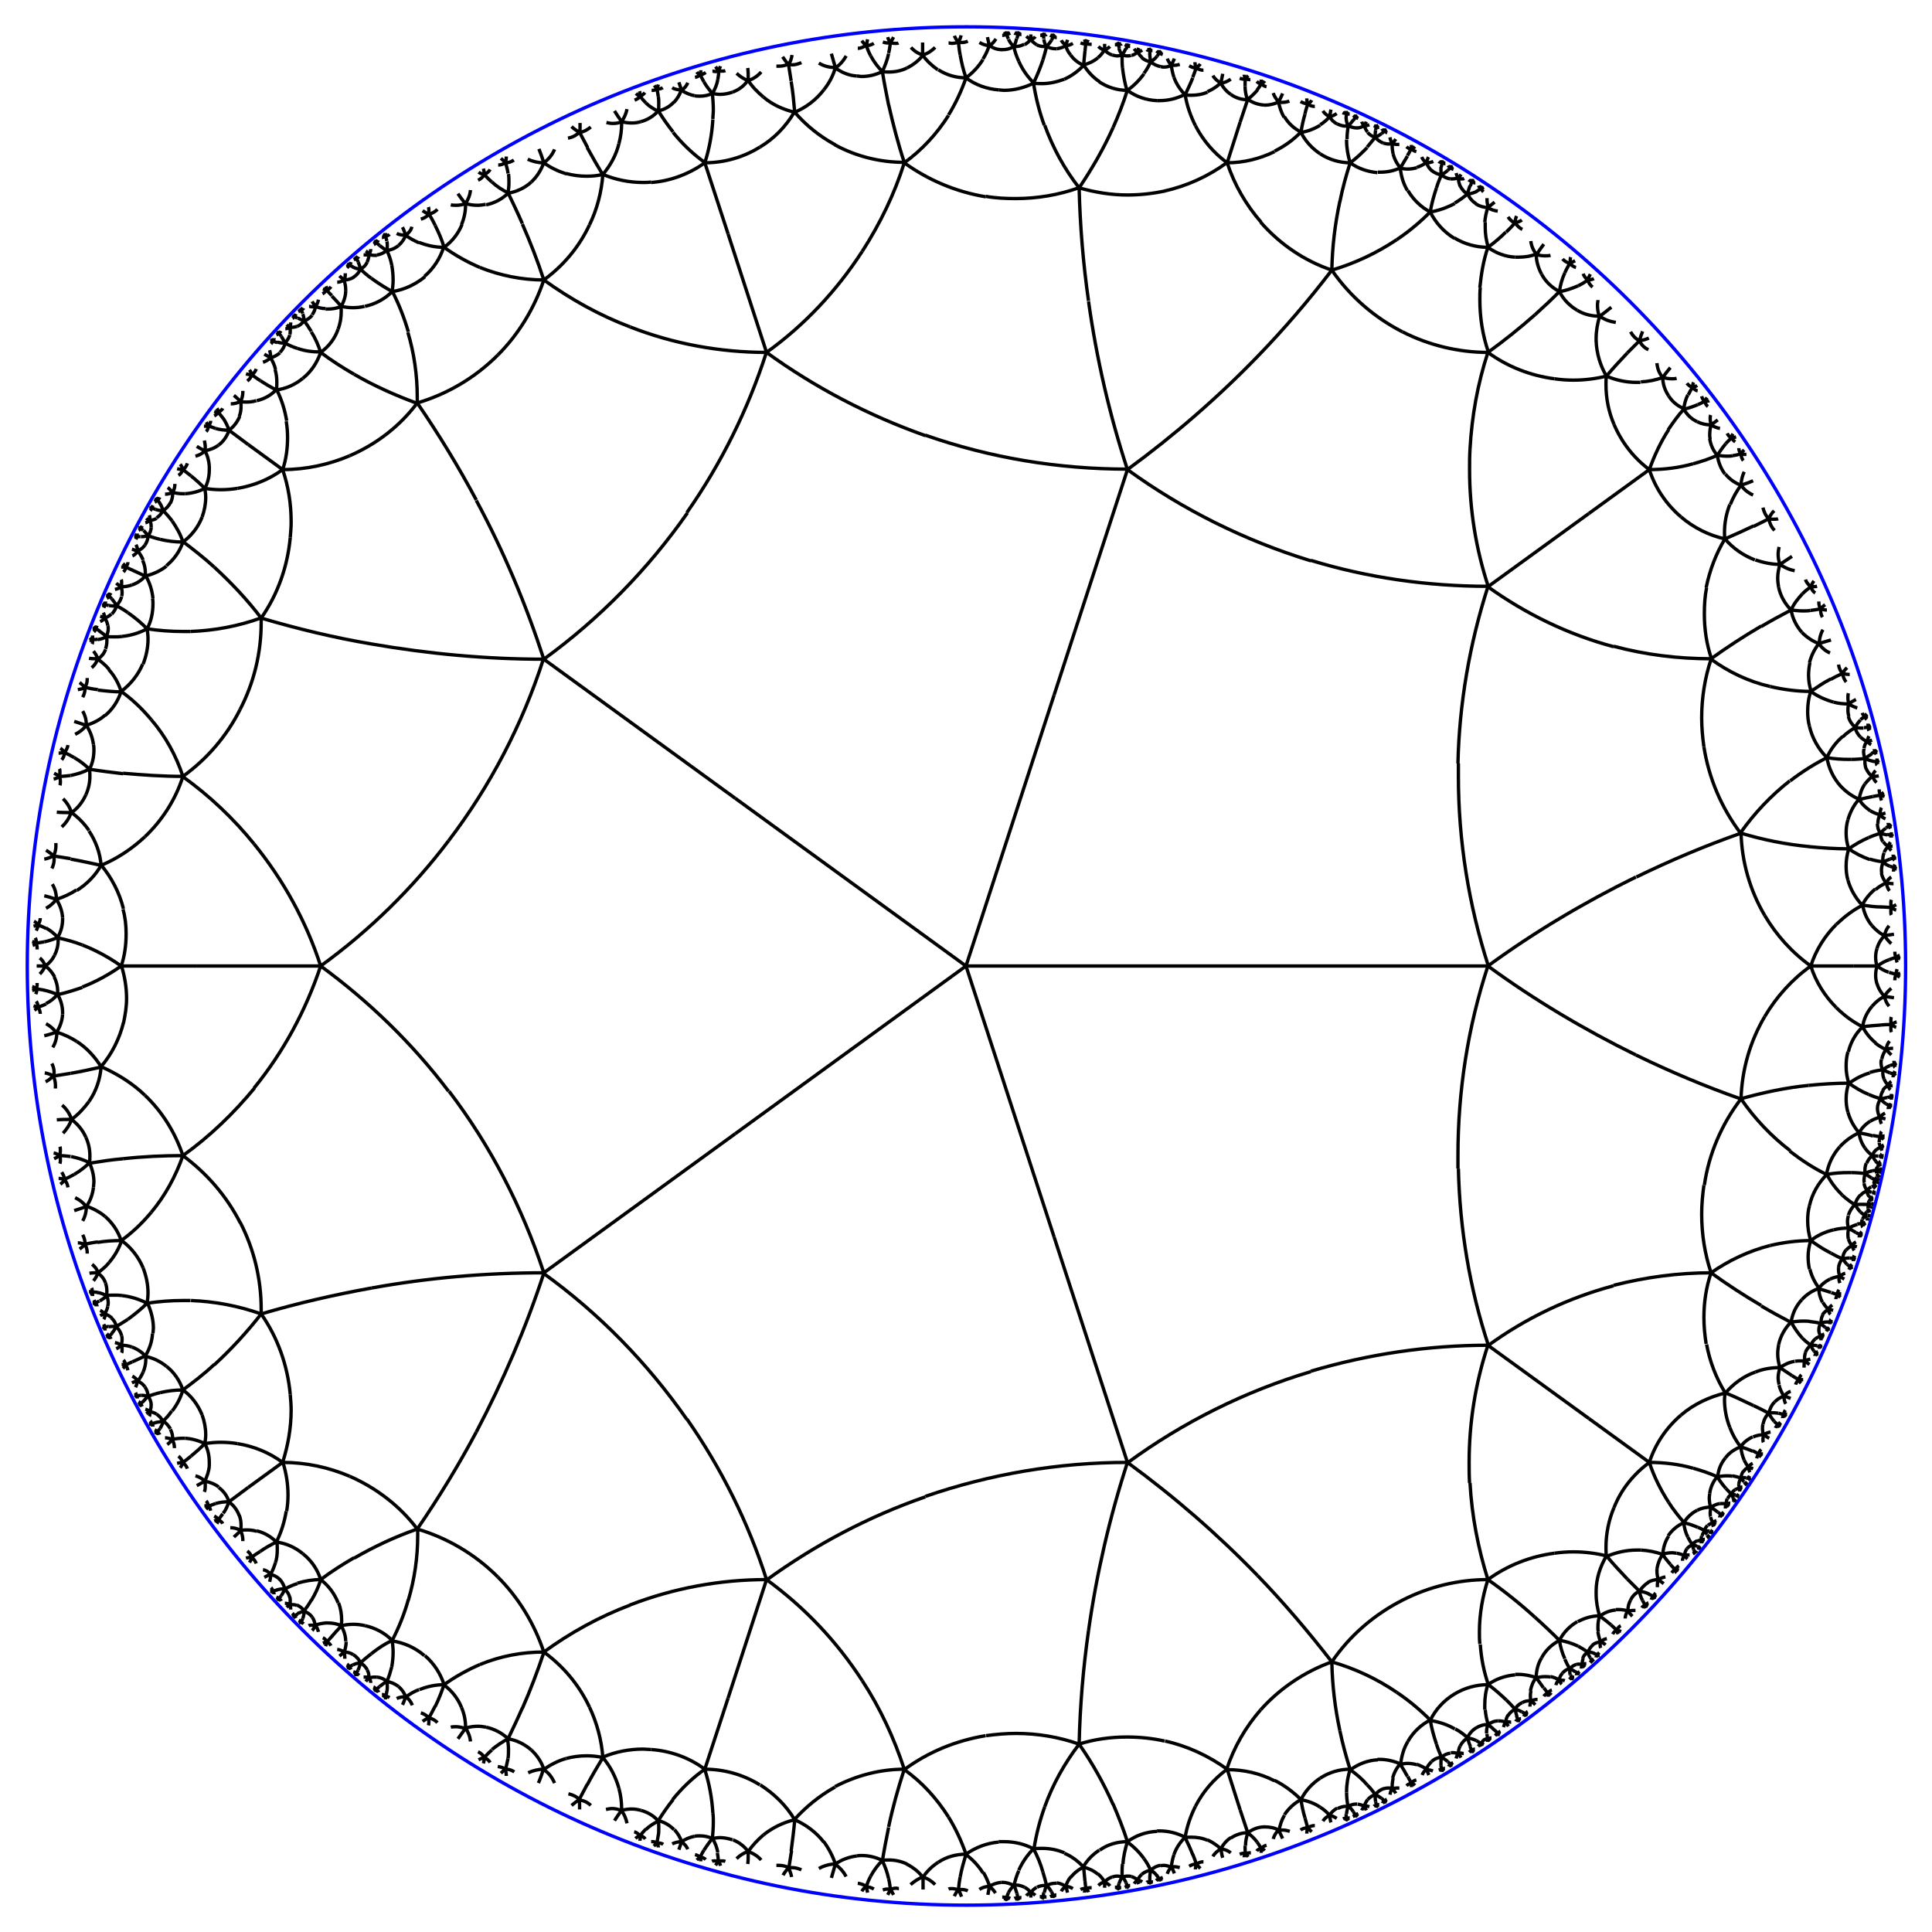 <svg xmlns="http://www.w3.org/2000/svg" viewBox="0 0 432 432"><path fill="none" stroke="#000" stroke-width=".75" d="M216 216h63.7m-63.7 0l19.7-60.6M216 216l-51.6-37.5M216 216l-51.6 37.5M216 216l19.7 60.6m97-60.6h-53m53 0c-4.5 13.7-6.7 28-6.7 42.4v2.9m6.7-45.3c10.4 7.6 21.5 14.2 33.1 19.9m0-39.8c-11.6 5.7-22.7 12.3-33.1 19.9"/><path fill="none" stroke="#000" stroke-width=".75" d="M326.1 170.7v2.9c0 14.4 2.3 28.7 6.7 42.4M206.9 97.3c14.5 5.1 29.8 7.6 45.2 7.6m0 .1l-16.4 50.4m16.4-50.4c12.4 9 26.3 15.9 41 20.4m-41-20.4c10.4-7.6 20.2-16.1 29.1-25.3m-37.8-12.3c1.8 12.8 4.7 25.4 8.7 37.6m-169 39c12.7 2.2 25.6 3.4 38.5 3.4M100.3 188c9.3-12.2 16.5-26 21.2-40.6m.1 0l42.8 31.1m-42.8-31.1c12.4-9 23.3-20.1 32.1-32.7m-32.1 32.7c-4-12.3-9-24.2-15.1-35.5m15.1 172.7c-12.9 0-25.8 1.1-38.5 3.4m23.4 32.2c6-11.4 11.1-23.3 15.1-35.5m32 32.7c-8.8-12.6-19.6-23.7-32.1-32.7m.1-.1l42.8-31.1m-42.8 31.1c-4.8-14.6-11.9-28.4-21.2-40.6m151.7 83c-15.4 0-30.7 2.6-45.2 7.6m45.2-7.6c-4 12.3-6.9 24.9-8.7 37.6m37.8-12.3c-9-9.3-18.7-17.7-29.1-25.3m41-20.3c-14.7 4.4-28.6 11.3-41 20.4m0-.1l-16.4-50.4m125.1 10.9c-10.1 2.7-19.6 7.2-28.1 13.4m-6.6-39.6c.3 13.4 2.5 26.7 6.7 39.5m-.1 0c-13.4 0-26.8 2-39.6 5.8m39.6-5.8c-2.8 8.5-4.2 17.3-4.2 26.2 0 1.5 0 3.1.1 4.6m4.1-30.8l22.6 16.4m49.1-74.5c-5.1.5-10.2 1.6-15.2 3m5.4-18.4c-3.3 5.6-5.1 11.9-5.3 18.4m-23.5-9.8c7.6 3.7 15.4 7 23.4 9.8m.1 0c-4.3 5.6-7.2 12.3-8.2 19.3m8.2-19.3c3 4.4 6.8 8.4 11 11.6m-11-71c5 1.5 10 2.5 15.2 3m-4.3-14.7c-4.2 3.3-7.9 7.2-11 11.6M381 167c1.1 7 3.9 13.6 8.2 19.3m.1 0c-8 2.8-15.8 6.1-23.4 9.8m23.4-9.8c.2 6.5 2 12.8 5.3 18.4m-61.9-73.5c8.5 6.1 18 10.7 28.1 13.4m-28.1-13.4l22.6-16.4m-26.6-14.4c-.1 1.5-.1 3.1-.1 4.6 0 8.9 1.4 17.7 4.2 26.2m-39.7-5.9c12.8 3.9 26.2 5.8 39.6 5.8m0 .1c-4.1 12.8-6.4 26.1-6.7 39.5M297.8 60.4c5.1-1.5 10-3.8 14.5-6.8M299.6 45c-1.1 5.1-1.7 10.2-1.8 15.4m-15.9-10.7c4.3 4.9 9.7 8.6 15.9 10.7m-16.6 19.3c5.9-6.1 11.4-12.5 16.6-19.3m0 0c4 5.8 9.5 10.6 15.8 13.8M241.3 42c3.5 1 7.1 1.6 10.8 1.6 2.8 0 5.6-.3 8.4-.9m-19.2-.7c2.9-4.3 5.5-8.8 7.6-13.5m-15.3-.5c1.8 5 4.4 9.8 7.7 14m-20.9 1.9c2.2.4 4.5.5 6.7.5 4.8 0 9.6-.8 14.1-2.4m.1 0c.2 8.5.9 16.9 2.1 25.3m-72 11.5c10.9 7.9 22.8 14.1 35.5 18.6m-35.5-18.6c8.5-6.1 15.7-13.8 21.4-22.6m-21.4 22.6l-8.6-26.5m-21.9 20.8c9.7 3.8 20.1 5.7 30.6 5.7m-17.9 35.8c7.7-11 13.7-23.1 17.8-35.9M93.3 90.1c6.8-2 13-5.7 18-10.7m-18 10.7v-1.3c0-4.9-.7-9.8-2.1-14.5m-12 9.4c4.5 2.6 9.2 4.7 14.1 6.5m-15.1 11.7c6-2.6 11.2-6.6 15.1-11.8m13.2 21.7c-4-7.5-8.4-14.7-13.2-21.7m-34.9 48.1c8.1 2.4 16.4 4.4 24.7 5.8m-24.7-5.8c3.7-5.3 5.9-11.5 6.5-18m-6.5 18c-3.1-4.1-6.7-7.9-10.5-11.4m-5.3 14.4c5.4-.2 10.7-1.2 15.7-3"/><path fill="none" stroke="#000" stroke-width=".75" d="M53.7 158.6c3.1-6 4.7-12.6 4.7-19.4v-1.1M100.3 244c-8.1-10.7-17.8-20.1-28.6-28m0 0c10.9-7.9 20.5-17.3 28.6-28m-28.6 28c-3.2-9.9-8.3-19.2-14.9-27.3M71.7 216H43.9m12.9 27.3c6.6-8.1 11.6-17.4 14.9-27.3m11.4 72c-8.3 1.5-16.6 3.4-24.7 5.8M58.4 293.8v-1.1c0-6.7-1.6-13.4-4.7-19.4m4.7 20.5c-5.1-1.8-10.4-2.8-15.7-3m5.2 14.4c3.8-3.5 7.3-7.3 10.5-11.4m6.5 18c-.6-6.5-2.8-12.7-6.5-18m52.9 58.8c-5-5-11.2-8.7-18-10.7m0 0c4.8-7 9.2-14.2 13.2-21.7m-13.2 21.7c-3.9-5.2-9.2-9.2-15.1-11.8m15.1 11.8c-4.9 1.7-9.6 3.9-14.1 6.5m12.1 9.4c1.4-4.7 2.1-9.6 2.1-14.5V342m99.4 33.8c-5.7-8.8-12.9-16.4-21.4-22.6m35.5-18.5c-12.7 4.4-24.6 10.7-35.5 18.6m0-.1c-4.1-12.8-10.1-24.9-17.8-35.9m17.8 35.9c-10.4 0-20.8 1.9-30.6 5.7m30.6-5.7l-8.6 26.5m97.6 9.6c-2.7-.6-5.5-.9-8.4-.9-3.7 0-7.3.5-10.8 1.6m2.2-25.4c-1.2 8.4-1.9 16.8-2.1 25.3"/><path fill="none" stroke="#000" stroke-width=".75" d="M241.3 390c-4.5-1.6-9.3-2.4-14.1-2.4-2.3 0-4.5.2-6.7.5m20.8 1.9c-3.3 4.3-5.9 9-7.7 14m15.3-.5c-2.1-4.7-4.6-9.2-7.6-13.5m71-11.6c-4.4-3-9.3-5.3-14.5-6.8m15.8-13.8c-6.3 3.2-11.8 7.9-15.8 13.8m0 0c-5.2-6.7-10.7-13.2-16.6-19.3m16.6 19.3c-6.1 2.2-11.6 5.9-15.9 10.7m15.9-10.7c.1 5.2.7 10.3 1.8 15.4m33.1-33.8c-1.2 3.8-1.9 7.7-1.9 11.7 0 .9 0 1.8.1 2.7m12.3-6c-3.3-3-6.8-5.8-10.5-8.4m14.9-5.9c-5.4.7-10.5 2.7-14.9 5.9m-4-21.6c.4 7.3 1.8 14.6 4 21.6m0 0c-6.7 0-13.2 1.6-19.1 4.6m55.2-30.8c-3.5 2.6-6.3 6-7.9 10.1m7.9-10.1c1 3.1 2.5 6.1 4.3 8.9m5.5-7.6c-3.2-.9-6.5-1.3-9.8-1.3m7.1-10.6c-3.3 2.8-5.8 6.5-7.1 10.6m0 0l-13.5-9.8m27.3-32.6c-7.4 0-14.7 1-21.8 2.8m21.8-2.8c-1.1 3.2-1.6 6.6-1.6 10 0 2 .2 4 .5 5.9m1.1-15.9c3.6 2.6 7.4 5.1 11.2 7.3m2-13.4c-4.7 1.2-9.2 3.3-13.2 6.1M381 265c-.3 2.2-.5 4.3-.5 6.5 0 4.5.7 8.9 2.1 13.1m25.9-22c-1.9 1.9-3.3 4.3-3.9 7m3.9-7c.9 1.8 2.1 3.3 3.5 4.7m2-5.1h-.6c-1.7 0-3.3.1-4.9.4m2.9-6.2c-1.6 1.8-2.6 3.9-3 6.3m-8.2-5.3c2.6 2 5.3 3.8 8.2 5.2m5-20.4c-3 0-6 .2-9 .5m9-.5c-.4 1.1-.6 2.3-.6 3.5 0 1 .1 2 .4 3m.2-6.5c1.4 1 2.9 1.9 4.4 2.5m.3-4.8c-1.7.5-3.3 1.3-4.7 2.4m-.2-7.1c-.3 1-.4 2.1-.4 3.2 0 1.3.2 2.6.6 3.8m-18.8-37.5c2.6 4.4 6.1 8.3 10.3 11.3m0 0c-4.2 3-7.7 6.9-10.3 11.3m10.3-11.3c1.1 3.5 3.1 6.7 5.7 9.3m-5.7-9.3h9.5m-3.8-9.3c-2.6 2.6-4.6 5.8-5.7 9.3m-.5-26.7c3 .3 6 .5 9 .5m0 0c-.4 1.2-.6 2.5-.6 3.8 0 1.1.1 2.2.4 3.2m.2-7c1.4 1 3 1.8 4.7 2.4m-.3-4.9c-1.6.7-3 1.5-4.4 2.5m-.2-6.5c-.3 1-.4 2-.4 3 0 1.2.2 2.4.6 3.5m-8.8-27.4c.6 2.6 2 5.1 3.9 7m0 0c-2.9 1.5-5.6 3.2-8.2 5.2m8.2-5.2c.4 2.3 1.4 4.5 3 6.3m-3-6.3c1.6.3 3.3.4 4.9.4h.6m-2-5.1c-1.5 1.3-2.7 2.9-3.5 4.7m-26.9-38c-.4 2-.5 3.9-.5 5.9 0 3.4.5 6.8 1.6 10m-21.9-2.8c7.1 1.9 14.4 2.8 21.8 2.8m0 .1c-1.4 4.2-2.1 8.7-2.1 13.1 0 2.2.2 4.4.5 6.5m1.6-19.6c4 2.9 8.4 5 13.2 6.1m-2-13.5c-3.9 2.3-7.6 4.7-11.2 7.3m-21.7-52.4c1.7 4 4.4 7.5 7.9 10.1m0 0l-13.5 9.8m13.5-9.8c1.3 4.1 3.8 7.8 7.1 10.6m-7.1-10.6c3.3 0 6.6-.4 9.8-1.3m-5.5-7.6c-1.8 2.8-3.2 5.8-4.3 8.9M331 64.3c-.1.9-.1 1.8-.1 2.7 0 4 .6 7.9 1.9 11.7m-19.2-4.5c5.9 3 12.5 4.6 19.1 4.6m0 0c-2.3 7-3.6 14.3-4 21.6m4-21.6c4.4 3.2 9.5 5.2 14.9 5.9m-14.9-5.9c3.6-2.6 7.1-5.4 10.5-8.4m-30.9-16.8c2.7-1.8 5.2-3.9 7.5-6.2m0 0c1.2 2.4 3.1 4.5 5.4 5.9m-5.4-5.9c1.9-.3 3.8-1 5.5-1.9m-4.1-3.5c-.6 1.8-1.1 3.6-1.4 5.4m-5-4.8c1.2 2 2.9 3.7 5 4.8m-24.6-13c2 1.3 4.4 2 6.7 2m0 0c-.9 2.8-1.7 5.7-2.3 8.7m2.3-8.7c1.8 1.3 3.9 2 6.1 2.2m-6.1-2.2c1.4-1 2.6-2.2 3.8-3.4"/><path fill="none" stroke="#000" stroke-width=".75" d="M301.1 31.2v.2c0 1.7.3 3.4.8 5m-34.6-8.3c1.7 3.3 4.1 6.1 7.1 8.3m-14 6.3c5-1.1 9.8-3.3 13.9-6.3m.1 0c1.6 4.9 4.2 9.4 7.6 13.3m-7.6-13.3c3.7 0 7.3-.9 10.6-2.5m-10.6 2.5l2.9-9.1m-31.5-9c1.8 1.2 4 1.9 6.2 1.9m-3.1 8.3c1.2-2.7 2.3-5.5 3.2-8.4m0 .1c1.9 1.4 4.2 2.2 6.6 2.3m-6.6-2.3c1.4-1 2.7-2.3 3.7-3.7m-4.8-1.3c.2 1.7.5 3.4 1 5m-24.2-6.5c.8 1.8 1.9 3.4 3.3 4.8m-7.8 1.6c.4 0 .8.1 1.2.1 2.3 0 4.6-.6 6.6-1.6m0 0c.5 3.2 1.3 6.4 2.4 9.4m-2.4-9.4c.6.1 1.3.1 1.9.1 1.7 0 3.4-.4 5-1m-6.9.9c.8-1.7 1.5-3.4 2.1-5.2m-34.5 10c1 4.4 2.1 8.7 3.5 12.9m-15.5-3.9c4.8 2.6 10.1 3.9 15.5 3.9m-9.4 19.9c4-6.2 7.2-12.8 9.4-19.8m0 0c5.4 3.9 11.6 6.5 18.2 7.6m-18.2-7.6c4-2.9 7.3-6.5 9.9-10.6m-61.6 3.8c2.1 2.6 4.5 4.9 7.2 6.8m-12.1 4.4c4.3-.3 8.5-1.9 12-4.4m0 0l5.2 15.9m-5.2-15.9c4.3 0 8.6-1.2 12.3-3.5m-12.3 3.5c1-3.1 1.6-6.4 1.8-9.7m-37.8 35.9c-1.4-4.3-3-8.4-4.8-12.5m-9.5 9.7c4.5 1.8 9.4 2.8 14.3 2.8m-10.3 16.8c4.7-4.7 8.2-10.5 10.3-16.8m0 0c6 4.3 12.4 7.9 19.3 10.5m-19.3-10.5c4.4-3.2 7.9-7.4 10.2-12.3M81.6 68.5c2.3-.5 4.4-1.6 6.1-3.3m3.6 9c-.9-3.1-2.1-6.2-3.6-9.1m0 .1c2.7-.4 5.2-1.6 7.3-3.3"/><path fill="none" stroke="#000" stroke-width=".75" d="M87.7 65.2c.1-.9.2-1.7.2-2.6 0-1.1-.1-2.2-.3-3.3M83 62.2c1.5 1.1 3.1 2.1 4.7 3M66.5 77.9c1.7.6 3.4.8 5.2.8m-4 5.9c1.9-1.5 3.2-3.5 4-5.8m0 0c2.4 1.8 4.9 3.4 7.5 4.9m-7.5-4.9c1.8-1.3 3.2-3.1 3.9-5.2m-3.9 5.2c-.5-1.6-1.2-3.2-2.1-4.6M63.2 105l-7.7-5.6m-2.4 9.8c3.6-.6 7.1-2 10.1-4.2m1.7 15.2c.1-1.2.2-2.3.2-3.5 0-4-.6-7.9-1.9-11.7m0 0c5.2 0 10.3-1.1 15-3.1m-15 3.1c.8-2.3 1.1-4.8 1.1-7.2 0-1.2-.1-2.4-.3-3.6m-28.2 26.4c1.7.4 3.4.6 5.1.6m-3.7 5.3c1.7-1.4 3-3.2 3.7-5.3m7 5.6c-2.2-2-4.6-3.9-7-5.7m0 .1c1.9-1.4 3.4-3.3 4.3-5.6m-4.3 5.6c-.5-1.7-1.4-3.2-2.4-4.7m-5.6 24.1c-1.3-1.3-2.7-2.5-4.3-3.6m-1.3 5.3c2-.2 3.9-.8 5.6-1.7"/><path fill="none" stroke="#000" stroke-width=".75" d="M32 148.5c.7-1.8 1.1-3.7 1.1-5.6 0-.8-.1-1.6-.2-2.3m0 0c2.6.4 5.3.6 8 .6h1.7m-9.7-.6c.9-1.7 1.3-3.6 1.3-5.6 0-.4 0-.8-.1-1.2m6.8 39.8c-1.5-4.6-3.9-9-7.1-12.7m-6.3 12c4.5.4 8.9.7 13.4.7m-8.5 13.5c3.9-3.7 6.9-8.4 8.5-13.5m15.9 15.1c-4.6-5.7-10-10.8-16-15.1m.1 0c5.4-3.9 9.8-9 12.8-15M27.1 216c-2.7-1.9-5.6-3.5-8.7-4.7m0 9.4c3.1-1.2 6-2.8 8.7-4.7m.5 12.8c.4-1.8.7-3.7.7-5.5 0-2.5-.4-4.9-1.1-7.2m-.1-.1h16.8m-16.8 0c.8-2.3 1.1-4.8 1.1-7.2 0-1.9-.2-3.7-.7-5.5m13.4 55.1c-1.7-5.1-4.6-9.8-8.5-13.5m8.5 13.5c-4.5 0-8.9.2-13.4.7m6.3 12c3.1-3.7 5.5-8.1 7.1-12.7m12.8 15c-3-5.9-7.4-11-12.8-15m0 0c6-4.3 11.3-9.4 16-15.1M28.6 295c1.5-1.1 3-2.3 4.3-3.6m1.3 6.8c0-.4.1-.8.1-1.2 0-1.9-.5-3.8-1.3-5.6m9.6-.6h-1.7c-2.7 0-5.3.2-8 .6m0 0c.1-.8.2-1.5.2-2.3 0-1.9-.4-3.8-1.1-5.6m.9 7.9c-1.8-.9-3.7-1.5-5.6-1.7m13.6 21.1c-1.7 0-3.4.2-5.1.6m2.7 4.1c1.1-1.4 1.9-3 2.4-4.7m4.3 5.6c-.9-2.2-2.3-4.2-4.3-5.6m0 0c2.4-1.8 4.8-3.6 7-5.7m-7 5.7c-.7-2.1-2-4-3.7-5.3m26 21.5c-3-2.2-6.4-3.6-10.1-4.2m10.1 4.2l-7.7 5.6m8.6 5.3c.2-1.2.3-2.4.3-3.6 0-2.5-.4-4.9-1.1-7.2m14.9 3c-4.7-2-9.8-3.1-15-3.1m0 0c1.2-3.8 1.9-7.7 1.9-11.7 0-1.2-.1-2.3-.2-3.5m6.8 41.4c-1.8 0-3.5.3-5.2.8m3.1 3.9c.9-1.5 1.6-3 2.1-4.6m3.9 5.1c-.8-2.1-2.2-3.9-3.9-5.2m7.5-4.9c-2.6 1.5-5.1 3.1-7.5 4.9m0 0c-.7-2.3-2.1-4.3-4-5.8m20 19.4c-1.7-1.7-3.8-2.8-6.1-3.3m6.1 3.3c-1.7.8-3.2 1.8-4.7 3M87.6 372.7c.2-1.1.3-2.2.3-3.3 0-.9-.1-1.7-.2-2.6m7.2 3.4c-2.1-1.8-4.6-2.9-7.3-3.3m.1-.1c1.5-2.9 2.7-5.9 3.6-9.1m30.3 11.7c-2.1-6.3-5.6-12.1-10.3-16.8m10.3 16.8c-4.9 0-9.7.9-14.3 2.8m9.5 9.8c1.8-4.1 3.4-8.3 4.8-12.5m10.2 12.2c-2.3-4.9-5.8-9.1-10.2-12.3m19.3-10.5c-6.9 2.6-13.4 6.2-19.3 10.5m36 26.2c-3.5-2.6-7.7-4.1-12-4.4m12 4.4c-2.7 1.9-5.1 4.2-7.2 6.8m9 3c-.2-3.3-.8-6.6-1.8-9.7m12.3 3.4c-3.7-2.3-8-3.5-12.3-3.5m0 0l5.2-15.9m39.4 15.9c-2.3-7-5.4-13.7-9.4-19.8m9.4 19.8c-5.4 0-10.7 1.4-15.5 3.9m15.5-3.9c-1.4 4.3-2.6 8.6-3.5 12.9m13.4-2.2c-2.6-4.1-5.9-7.8-9.9-10.6m18.2-7.6c-6.6 1.1-12.8 3.6-18.2 7.6m28.9 17.7c-1.4 1.4-2.5 3-3.3 4.8m5.4.4c-.5-1.8-1.2-3.5-2.1-5.2m6.9.9c-1.6-.7-3.3-1-5-1-.6 0-1.3 0-1.9.1m2.5-9.4c-1.1 3.1-1.9 6.2-2.4 9.4m-.1 0c-2.1-1.1-4.3-1.6-6.6-1.6h-1.2m28.8 0c-2.2 0-4.4.6-6.2 1.9m6.2-1.9c-.5 1.6-.9 3.3-1 5m4.7-1.2c-1-1.4-2.3-2.7-3.7-3.7m6.6-2.4c-2.4.1-4.7.9-6.6 2.3m0 0c-.9-2.8-2-5.6-3.2-8.4m25.5-7.8c-4.2-3-8.9-5.2-13.9-6.3m13.9 6.3c-3 2.2-5.4 5-7.1 8.3m7.1-8.3l2.9 9.1m7.7-6.5c-3.3-1.7-6.9-2.5-10.6-2.5m7.5-13.4c-3.4 3.9-6 8.4-7.6 13.3m27.6 0c-2.4 0-4.7.7-6.7 2m6.7-2c-.5 1.6-.8 3.3-.8 5v.2m4.6-1.7c-1.1-1.3-2.4-2.4-3.8-3.4m6.2-2.2c-2.2.1-4.3.9-6.1 2.2m-2.4-8.7c.6 2.9 1.4 5.8 2.3 8.7m17.9-11.1c-2.3-2.3-4.8-4.4-7.5-6.2m7.5 6.2c-2.1 1.1-3.8 2.7-5 4.8m5-4.8c.3 1.8.8 3.6 1.4 5.4m4.1-3.4c-1.7-1-3.6-1.6-5.5-1.9m5.4-5.9c-2.3 1.4-4.2 3.4-5.4 5.9m11.2-17c.2 3.1.8 6.1 1.8 9m-.1 0c-2.6 0-5.2.7-7.5 2.1m7.5-2.1c-.5 1.4-.7 3-.7 4.5v1.1m4.8-2.2c-1.3-1.2-2.6-2.4-4-3.4m6-2.2c-2.2.2-4.3.9-6.1 2.2m20-14.1c-1.7 1-3.1 2.4-4 4.2m0 0c-1.8-1.8-3.6-3.5-5.5-5.2m5.5 5.2c-1.7.9-3.1 2.2-4 3.9m4-3.9c.2 1.4.6 2.8 1.2 4.1m3-2.8c-1.3-.6-2.7-1.1-4.2-1.3m18.2-20.2h-.9c-2.3 0-4.6.5-6.7 1.4m1.6-10.9c-1.2 2.8-1.8 5.9-1.8 8.9 0 .6 0 1.3.1 1.9m0 0c-2.4-.6-4.9-.9-7.4-.9-1.4 0-2.8.1-4.2.3m11.6.6c-1.4 2.4-2.3 5.1-2.3 7.9m2.3-7.9c1.5 1.8 3.1 3.5 4.7 5.2m15.6-15.4c-1.2.6-2.3 1.6-3 2.8m-3.4-4.6c1 1.6 2.2 3.1 3.5 4.6m-.1 0c-1.4.6-2.6 1.6-3.5 2.9m3.5-2.9c.1 1.1.4 2.2.9 3.2m2.2-2.2c-1-.4-2-.8-3.1-1m10.9-10.4c-.4-.1-.9-.1-1.3-.1-.7 0-1.4.1-2.1.2m1.8-4.2c-1 1.2-1.6 2.7-1.7 4.2m-.1 0c-1.8-.8-3.6-1.4-5.4-1.9m5.4 1.9c-.9 1-1.5 2.3-1.7 3.7m1.7-3.7c.5.9 1.2 1.8 1.9 2.6m6.2-18.5c-2.1-1-4.2-2-6.4-2.9m6.8-4.6c-2.6.9-4.9 2.6-6.7 4.7m-4.2-10.9c.7 3.8 2.1 7.5 4.2 10.9m-.1 0c-3.6.9-7 2.5-9.8 4.9m9.8-4.9c0 .5-.1 1-.1 1.4 0 2.1.4 4.3 1.2 6.3m18-23.7c-.5-.1-1.1-.1-1.6-.1-.9 0-1.8.1-2.7.2m2.4-5c-1.3 1.4-2.1 3.1-2.4 5m-6.7-3.6c2.2 1.3 4.4 2.5 6.7 3.7m0-.1c-1.4 1.4-2.4 3.2-2.8 5.1m2.8-5.1c.7 1.3 1.5 2.5 2.5 3.6m1.9-21.8c1.4 1 2.9 2 4.5 2.8m.6-5.2c-1.8.4-3.6 1.2-5.1 2.4"/><path fill="none" stroke="#000" stroke-width=".75" d="M404.6 269.6c-.3 1.1-.4 2.2-.4 3.3 0 1.5.2 3 .7 4.5m0 0c-3.1 0-6.1.4-9.1 1.1m9.1-1.1c-.4 1.2-.6 2.4-.6 3.6 0 1 .1 1.9.3 2.8m11.4-16.6c-.6.6-1 1.3-1.2 2.1m-2.8-2c.9.8 1.8 1.5 2.8 2.1m0-.1c-.7.7-1.2 1.5-1.5 2.4m1.5-2.4c.3.6.7 1.2 1.2 1.7m.8-1.7h-.7c-.4 0-.8 0-1.2.1m3.8-7.6c-.6.1-1.1.3-1.7.6"/><path fill="none" stroke="#000" stroke-width=".75" d="M417.3 260.1c-.2.5-.3 1-.3 1.6 0 .3 0 .5.1.8m0-.1c-1-.1-2.1-.2-3.1-.2"/><path fill="none" stroke="#000" stroke-width=".75" d="M417.1 262.4c-.2.5-.3 1-.3 1.5 0 .2 0 .4.1.6m.2-2.1c.4.4.9.7 1.4 1m-2.8-10.1c1 .2 2.1.4 3.1.7m-.6-3.3c-1 .6-1.9 1.5-2.5 2.6m-2.5-4.6c.5 1.7 1.3 3.2 2.5 4.6m0 0c-1.6.7-3.1 1.8-4.3 3.1m4.3-3.1c.1 1.2.6 2.4 1.3 3.4m5-11.3c-.5.1-1 .2-1.5.4m.6-2c-.4.6-.6 1.2-.6 1.9v.1m-2.7-1.1c.9.4 1.8.7 2.7 1m0 0c-.4.6-.7 1.4-.7 2.1m.7-2.1c.3.4.7.8 1.2 1.1m-.6-7.6c.5.3 1 .5 1.5.7m0-1.6c-.6.2-1.1.5-1.5.9m-.4-2.4c0 .2-.1.4-.1.7 0 .6.1 1.2.4 1.8m.1-.1c-1 .1-2 .3-3 .6"/><path fill="none" stroke="#000" stroke-width=".75" d="M421.1 239.2c0 .2-.1.5-.1.7 0 .5.1 1 .3 1.4m-4.8-11.7c.7 1.4 1.7 2.6 2.9 3.6m1.2-4c-1.4.1-2.8.2-4.2.4m2.2-4.6c-1.1 1.3-1.9 2.9-2.1 4.6m-5.9-4.3c1.7 1.7 3.7 3.2 5.9 4.3m0 0c-1.6 1.5-2.7 3.5-3.2 5.6m6.4-19.2c.8.6 1.7 1.1 2.6 1.4m.1-2.8c-.9.3-1.8.8-2.6 1.4m-.1-3.9c-.2.6-.3 1.2-.3 1.9s.1 1.4.3 2.1m0-.1h-5.3"/><path fill="none" stroke="#000" stroke-width=".75" d="M419.7 216c-.2.7-.3 1.4-.3 2.1 0 .6.1 1.3.3 1.9m-3.2-17.6c.3 1.7 1 3.3 2.1 4.6m-2.1-4.6c1.4.2 2.8.4 4.2.4m-1.4-4c-1.2 1-2.2 2.2-2.9 3.6m-3.2-5.6c.6 2.1 1.7 4 3.2 5.6m.1 0c-2.2 1.1-4.1 2.6-5.9 4.3m12-14.6c-.5.2-1.1.4-1.5.7m.2-2.1c-.2.4-.3.9-.3 1.4 0 .2 0 .5.1.7m-3-.7c1 .3 2 .5 3 .6m0 .1c-.3.6-.4 1.2-.4 1.8 0 .2 0 .4.1.7m.3-2.5c.4.4 1 .7 1.5.9m-2.1-7.4c.5.2 1 .3 1.5.4m-.3-1.5c-.5.3-.9.7-1.2 1.1m-.7-2.1c0 .8.2 1.5.7 2.1m0 0c-.9.3-1.8.6-2.7 1m2.7-1c0 .7.2 1.4.5 1.9m-5.3-9.5c.6 1.1 1.5 1.9 2.5 2.6m.6-3.2c-1 .2-2.1.4-3.1.7m1.3-3.5c-.7 1-1.1 2.2-1.3 3.4m-4.3-3.1c1.2 1.3 2.6 2.4 4.3 3.1m0 0c-1.2 1.3-2 2.9-2.5 4.6m3.9-13.7c.5.3 1.1.5 1.7.6m-.3-1.6c-.5.3-1 .6-1.4 1m-.3-2.2c0 .2-.1.4-.1.6 0 .5.1 1.1.3 1.5m-3 .3c1 0 2.1-.1 3.1-.2"/><path fill="none" stroke="#000" stroke-width=".75" d="M417.1 169.6c-.1.3-.1.5-.1.8 0 .5.1 1.1.3 1.6m-2.5-9.3c.2.8.6 1.5 1.2 2.1m-1.2-2.1c.4 0 .8.1 1.2.1h.7m-.7-1.8c-.5.5-.9 1.1-1.2 1.7m-1.5-2.5c.2.9.8 1.8 1.5 2.4m0 .1c-1 .6-2 1.3-2.8 2.1m-7.1-10.2c-.5 1.4-.7 3-.7 4.5 0 1.1.1 2.2.4 3.3m.3-7.8c1.5 1.1 3.3 1.9 5.1 2.4m-.6-5.2c-1.6.8-3 1.8-4.5 2.8"/><path fill="none" stroke="#000" stroke-width=".75" d="M404.7 148.2c-.2.9-.3 1.9-.3 2.8 0 1.2.2 2.5.6 3.6m-9.2-1.1c3 .7 6 1.1 9.1 1.1m-4.4-18.2c.3 1.9 1.2 3.6 2.4 5m-2.4-5c.9.1 1.8.2 2.7.2.5 0 1.1 0 1.6-.1m-1.8-3.7c-1 1.1-1.9 2.2-2.5 3.6m-2.8-5.1c.4 1.9 1.4 3.7 2.8 5.1m0 0c-2.3 1.2-4.5 2.4-6.7 3.7m-8.1-19.6c-2 3.3-3.4 7-4.2 10.9m4.2-10.9c1.8 2.1 4.1 3.7 6.7 4.7m-6.7-4.7c2.1-.9 4.3-1.9 6.4-2.9M386.8 112.8c-.8 2-1.2 4.1-1.2 6.3 0 .5 0 1 .1 1.4m-9.8-4.9c2.8 2.4 6.2 4.1 9.8 4.9m-1.7-18.7c.7.1 1.4.2 2.1.2.4 0 .9 0 1.3-.1m-1.5-2.7c-.7.8-1.3 1.7-1.9 2.6m-1.7-3.7c.2 1.4.8 2.7 1.7 3.7m-5.4 1.9c1.8-.5 3.7-1.1 5.4-1.9m0 0c.2 1.5.8 3 1.7 4.2m-9.2-14.5c.7 1.2 1.7 2.2 3 2.8m-3-2.8c1-.2 2.1-.6 3.1-1m-2.2-2.2c-.5 1-.8 2.1-.9 3.2m-3.4-3c.8 1.3 2 2.3 3.5 2.9m-.1.1c-1.3 1.4-2.4 3-3.5 4.6m-13.8-12c-.1.6-.1 1.3-.1 1.9 0 3.1.6 6.1 1.8 8.9m-1.7-10.8c2.1.9 4.4 1.4 6.7 1.4h.9m-2.9-6.6c-1.6 1.7-3.2 3.4-4.7 5.2m-2.3-7.9c.1 2.8.9 5.5 2.3 7.9M347.6 84.7c1.4.2 2.8.3 4.2.3 2.5 0 5-.3 7.4-.9m-10.5-18.9c.9 1.8 2.3 3.2 4 4.2m-4-4.2c1.4-.2 2.8-.7 4.2-1.3m-3-2.9c-.6 1.3-1 2.7-1.2 4.1m-4-3.8c.9 1.7 2.3 3 4 3.9m-5.5 5.2c1.9-1.7 3.7-3.4 5.5-5.2m-16-9.9c-1 2.9-1.5 6-1.8 9m1.8-9c1.8 1.3 3.9 2.1 6.1 2.2m-6.1-2.2c1.4-1 2.8-2.2 4-3.4"/><path fill="none" stroke="#000" stroke-width=".75" d="M332.1 49.7v1.1c0 1.5.2 3 .7 4.5m-7.6-2.1c2.3 1.4 4.9 2.1 7.5 2.1m-4-13.8c-.2.6-.4 1.2-.6 1.9m-1.6-1.8c.4.7.9 1.4 1.7 1.8m-2.9 2c1-.6 2-1.3 2.8-2m.1 0c.4.9 1 1.6 1.9 2.2m-1.9-2.2c.7-.1 1.4-.3 2-.6m-7.9-3.7c.5-.3 1-.6 1.4-1m-1.5-.8v.7c0 .4 0 .7.1 1.1m-2.2-1c.6.5 1.4.9 2.2 1m0 0c-.4.9-.8 1.9-1.1 2.9m1.1-2.9c.6.5 1.3.8 2 .9m-11.2-2.4c.5.1 1 .2 1.6.2.7 0 1.4-.1 2.1-.3m-3.7.1c.5-.9 1.1-1.8 1.6-2.7m-3.2-.5c.3 1.2.9 2.3 1.7 3.2"/><path fill="none" stroke="#000" stroke-width=".75" d="M308.1 38.5h.5c1.6 0 3.1-.3 4.6-1m-.1.1c.2 1.8.7 3.5 1.6 5m-7.2-11.9c.5-.2 1-.5 1.4-.8m-1.3-.8c-.1.5-.1.9-.1 1.4v.2m-1.7-1.1c.4.5 1 .9 1.7 1.1m-1.8 2.2c.6-.7 1.2-1.5 1.8-2.2m0 0c.5.6 1.1 1 1.8 1.3m-7.8-3.9c.5.3 1.2.5 1.8.5h.3m-2.1-.5c.4-.4.8-.8 1.1-1.3m-1.6-.4c0 .6.2 1.2.4 1.7m-2.4-.4c.6.3 1.3.5 1.9.5h.5m.1-.1c-.2 1-.3 2-.3 3m-10.3-1.5c1 2 2.5 3.6 4.3 4.8m-4.3-4.8c1.5-.2 3-.8 4.3-1.6m-3.4-2.5c-.4 1.4-.7 2.7-.9 4.1m-3.7-3.5c.9 1.5 2.2 2.7 3.7 3.4m-5.9 4.3c2.2-1.1 4.2-2.5 5.9-4.3M279 22.2c1.1.8 2.4 1.2 3.7 1.3m-3.7-1.3c.8-.6 1.5-1.3 2.2-2.1m-2.8-.8c0 1 .2 2 .5 2.9m-3.7-1.1c1.1.8 2.4 1.2 3.8 1.2m0-.1l-1.7 5.1M265 21.2c.4 2.4 1.2 4.7 2.3 6.9m-2.3-6.9c.5.1.9.1 1.4.1 1.2 0 2.5-.2 3.6-.7m-5 .6c.6-1.3 1.2-2.5 1.7-3.8m-4.2-.1c.5 1.4 1.4 2.8 2.5 3.9"/><path fill="none" stroke="#000" stroke-width=".75" d="M258.7 22.5h.6c2 0 3.9-.5 5.7-1.4m-7.7-7.3c.5-.3 1-.7 1.4-1.2m-1.6-.5c0 .6.1 1.1.2 1.7m-2-.9c.6.5 1.2.8 2 .9m-1.5 2.6c.6-.8 1.1-1.7 1.5-2.6m0 0c.6.6 1.4.9 2.2 1.1m-8.6-2.6c.4.1.8.2 1.1.2.3 0 .6 0 .9-.1m-2-.1c.3-.4.6-.9.8-1.4m-1.5-.1c.1.5.4 1 .7 1.5m-2.2 0c.4.1.8.2 1.1.2.4 0 .7-.1 1.1-.2m0 0v.6c0 .8 0 1.5.1 2.3m-8.7-.7c.9 1.5 2.1 2.8 3.6 3.8m-3.6-3.8c1.2-.3 2.3-.8 3.2-1.6m-2.9-1.5c-.1 1-.2 2.1-.3 3.1m-2.9-2.2c.7 1 1.7 1.8 2.9 2.3m-4.3 3.1c1.6-.7 3.1-1.8 4.3-3.1m-8.3-4.2c.6.3 1.3.5 2 .5h.3m-2.3-.5c.4-.4.8-.9 1.1-1.4m-1.7-.2c.1.6.3 1.1.5 1.6m-2.1-.4c.5.3 1.1.4 1.7.4h.4m-.7 3c.3-1 .6-2 .8-3m-7.3 0c.2 1.1.6 2.2 1.1 3.3m-1.1-3.3h.4c.7 0 1.3-.2 1.9-.5m-2.3.5c.3-.6.5-1.2.6-1.8m-1.8.2c.3.6.7 1.2 1.2 1.6"/><path fill="none" stroke="#000" stroke-width=".75" d="M223.9 11.1h.3c.9 0 1.7-.2 2.5-.7m-14.6 15.3c1.6-2.6 2.9-5.4 3.9-8.3m0 0c2.1 1.6 4.7 2.5 7.3 2.7m-7.3-2.7c1.5-1.1 2.8-2.5 3.8-4.1m-5.1-1c.3 1.7.7 3.4 1.3 5.1m-6.2-1.8c1.9 1.2 4 1.8 6.2 1.8M197.3 16c.4 2.5.9 5 1.4 7.5m-1.4-7.5c.5.1 1 .1 1.5.1 1.4 0 2.8-.3 4-.9m-5.5.8c.6-1.3 1.1-2.6 1.4-4m-4 .5c.7 1.3 1.6 2.5 2.6 3.5m-5.7 1c.4 0 .7.1 1.1.1 1.6 0 3.2-.4 4.6-1.1m-27.4 16.9c3.2-1.9 5.8-4.6 7.7-7.8m.1 0c2.6 3 5.6 5.4 9.1 7.3m-9.1-7.3c2.6-1.1 4.8-2.8 6.5-5m-6.5 5c-.2-2.3-.4-4.6-.8-6.9m-6.2 3.5c2 1.7 4.4 2.8 7 3.4m-18.4-4.2c.6.1 1.1.2 1.7.2 1 0 1.9-.2 2.8-.5m-4.5.3c.6-1 1-2 1.2-3.1m-3.1.5c.5.9 1.2 1.8 1.9 2.6"/><path fill="none" stroke="#000" stroke-width=".75" d="M155.3 21.4c.4.1.8.1 1.2.1 1 0 1.9-.2 2.8-.6m.1 5.7c0-.7.1-1.3.1-2 0-1.2-.1-2.5-.2-3.7m-12.1 3.9c1 1.6 2.1 3.2 3.3 4.7m-3.3-4.7c1.4-.3 2.6-1 3.5-2m-3.5 2c.1-.5.1-1.1.1-1.6s0-1.1-.1-1.6m-2.8 1.4c.8.8 1.8 1.4 2.8 1.9m-3.9 2.3c1.5-.4 2.8-1.2 3.9-2.4m-15.4 25.5c1.7-3.5 2.7-7.3 3-11.3m0 0c2.9 1.2 5.9 1.8 9 1.8.6 0 1.2 0 1.8-.1M134.8 39c1.7-2 3-4.4 3.6-6.9m-7.1.9c1.1 2 2.3 4.1 3.5 6.1"/><path fill="none" stroke="#000" stroke-width=".75" d="M126.6 38.8c1.5.4 3 .6 4.5.6 1.3 0 2.5-.1 3.7-.4m-18 11c-1-2.3-2.1-4.6-3.2-6.9m0 .1c1.9-.3 3.8-1.2 5.2-2.5"/><path fill="none" stroke="#000" stroke-width=".75" d="M113.6 43.2c.1-.8.2-1.5.2-2.3 0-.7 0-1.4-.1-2m-3.7 1.8c1.1 1 2.3 1.8 3.6 2.4m-4.9 2.7c1.9-.4 3.6-1.3 4.9-2.6M94.9 61.8c2-1.7 3.5-4 4.3-6.5m.1 0c2.5 1.8 5.2 3.3 8 4.5m-8-4.5c1.8-1.3 3.2-3.1 4-5.1m-4 5.1c-.5-1.7-1.2-3.3-2-4.9m-3.6 3.8c1.8.7 3.6 1.1 5.5 1.1m-12.7.7c.1-.4.1-.7.1-1.1 0-.3 0-.6-.1-.9m-1.6.9c.5.4 1 .8 1.6 1.1m-2.2 1c.8-.1 1.6-.5 2.2-1m1.1 3.3c-.2-1.1-.6-2.3-1.1-3.3m0 0c1-.1 1.9-.5 2.6-1.1m-8.5 5.3c.7-.4 1.2-.9 1.5-1.6m-1.5 1.6c-.1-.6-.3-1.1-.5-1.6m-1.2 1.1c.5.3 1.1.4 1.7.5M79 62c.7-.4 1.2-1 1.6-1.8m0 0c.8.7 1.5 1.4 2.4 2m-6.7 6.3c.9.2 1.8.3 2.6.3.9 0 1.8-.1 2.6-.3m-5.2 0c.6-1.1 1-2.3 1-3.5m-1 3.5c-.7-.8-1.4-1.6-2.1-2.3"/><path fill="none" stroke="#000" stroke-width=".75" d="M72.8 69.1h.6c1 0 2-.2 3-.6"/><path fill="none" stroke="#000" stroke-width=".75" d="M75.6 73.6c.5-1.3.7-2.6.7-4 0-.4 0-.7-.1-1.1M68 71.8c.7-.3 1.3-.7 1.8-1.3M68 71.8c0-.5-.1-1.1-.3-1.6m-1.1.9c.5.3 1 .5 1.5.6M66.4 73c.6-.2 1.2-.7 1.6-1.3m1.6 2.4c-.5-.8-1-1.6-1.6-2.4m-4.3 5c.9.5 1.8.9 2.8 1.2m-2.8-1.2c.5-.5.9-1.1 1.1-1.8m-1.1 1.8c-.2-.5-.5-1-.8-1.5"/><path fill="none" stroke="#000" stroke-width=".75" d="M62 76.5c.4.1.8.2 1.2.2h.6m-1.2 2.1c.6-.6 1-1.3 1.2-2.2m.3 17.5c-.4-2.4-1.1-4.7-2.2-6.9m-.1 0c2.2-.3 4.2-1.2 5.9-2.6m-5.9 2.6c.1-.6.1-1.2.1-1.7 0-1-.1-1.9-.4-2.9m-3.3 2.5c1.2.8 2.4 1.5 3.6 2.1m-4.4 2.4c1.7-.4 3.2-1.2 4.4-2.5m-10.6 9.1l4.3 3.2m-4.3-3.2c1.1-.8 1.9-1.9 2.4-3.1m-2.4 3.1c-.3-1-.8-1.9-1.3-2.7m-1.7 2.3c1 .3 2 .4 3 .4m-2.3 3.3c1.1-.8 1.8-1.9 2.3-3.2m-6 19.3c.5-1.4.8-2.9.8-4.4 0-.7-.1-1.3-.2-2"/><path fill="none" stroke="#000" stroke-width=".75" d="M45.8 109.2c1.2.2 2.4.3 3.6.3 1.2 0 2.5-.1 3.7-.3m-7.3 0c.7-1.3 1-2.7 1-4.2v-.8m-1 5c-1-1-2-1.9-3.1-2.8m-1.3 4c1.5-.1 3.1-.5 4.4-1.2m-9.4 5c.7-.4 1.3-1 1.7-1.8m-1.7 1.8c-.1-.6-.3-1.2-.7-1.7m-.9 1.4c.5.2 1.1.3 1.7.3m-1.5 1.6c.6-.4 1.1-.9 1.4-1.6m2.1 2.3c-.6-.8-1.3-1.6-2-2.3m-3.4 5.6c.9.3 1.8.6 2.7.8m-2.7-.8c.4-.5.7-1.2.7-1.9m-.7 1.9c-.3-.4-.6-.8-1-1.2m-.6 1.4h.2c.5 0 .9-.1 1.4-.2m-.7 2.1c.4-.6.7-1.3.7-2.1m1.1 14c-.2-1.8-.7-3.5-1.6-5m-.1 0c1.7-.4 3.3-1.1 4.7-2.2m-4.7 2.2v-.7c0-1-.2-1.9-.6-2.8m-2.3 2.2c1 .4 1.9.9 2.9 1.3m-3 2c1.2-.4 2.2-1.1 3-2m-3.9 8.2c-.8-.6-1.7-1.1-2.6-1.6m0 0c.6-.5 1-1.3 1.2-2m-1.2 2c-.2-.5-.6-1-1-1.5m-.7 1.5c.3 0 .6.1.9.1h.8m-1 1.8c.5-.5.9-1.2 1.1-1.9m-2.5 9.7c.2-.6.3-1.2.3-1.8 0-.4 0-.7-.1-1"/><path fill="none" stroke="#000" stroke-width=".75" d="M23.8 142.3c.6.1 1.1.1 1.7.1.6 0 1.2 0 1.8-.1m-3.5 0c.2-.5.4-1.1.4-1.7 0-.2 0-.5-.1-.7m-.3 2.4c-.5-.4-1-.8-1.6-1.2m-.3 1.9c.7-.1 1.4-.3 2-.7m-.4 17.7c1.7-1.4 2.9-3.3 3.6-5.4m6.7 6.3c-2-2.4-4.2-4.5-6.7-6.3m0 0c2.1-1.6 3.8-3.7 4.8-6.1m-4.8 6.1c-.6-1.8-1.5-3.5-2.8-4.9m-2.4 4.6c1.7.2 3.5.4 5.3.4m-8 23c.6-1.3.9-2.7.9-4.1 0-.5 0-1.1-.1-1.6m0 0c2.5.4 5 .7 7.5 1m-7.5-1c.7-1.3 1-2.8 1-4.3 0-.4 0-.8-.1-1.2M20 172c-1-1-2.2-1.9-3.4-2.6m-.8 4c1.4-.3 2.8-.7 4.1-1.4m-2.7 27.1c2.2-1.4 4.1-3.3 5.4-5.6m5 9.7c-.9-3.6-2.6-6.9-5-9.8m0 .1c3.6-1.5 6.9-3.7 9.8-6.4m-9.8 6.4c-.2-2.8-1.2-5.4-2.7-7.7m2.7 7.7c-2.3-.5-4.5-1-6.8-1.4m2.6 19.2c-1.8-.7-3.6-1.2-5.5-1.6m0-.1c.7-1.2 1.1-2.6 1.1-4v-.4m-1.1 4.4c-.7-.8-1.6-1.5-2.6-2.1m-.4 3.1c1-.2 2.1-.6 3.1-1"/><path fill="none" stroke="#000" stroke-width=".75" d="M12.2 213.6c.5-1 .8-2.1.8-3.3v-.7m1 17.2v-.4c0-1.4-.4-2.8-1.1-4m0 0c1.9-.4 3.7-1 5.5-1.6m-5.5 1.6v-.7c0-1.2-.3-2.3-.8-3.3m.8 4c-1-.4-2-.8-3.1-1m.5 3c1-.5 1.9-1.2 2.6-2.1m7 24c1.6-2.3 2.5-5 2.7-7.7m9.8 6.3c-2.8-2.7-6.2-4.8-9.8-6.4m0 0c2.4-2.8 4.1-6.2 5-9.8m-5 9.8c-1.4-2.2-3.2-4.2-5.4-5.6m-1.4 7.1c2.3-.4 4.6-.9 6.8-1.4m-1.7 26.9c0-.4.1-.8.1-1.2 0-1.5-.4-3-1-4.3m7.5-.9c-2.5.2-5 .6-7.5 1m0-.1c.1-.5.1-1.1.1-1.6 0-1.4-.3-2.8-.9-4.1m.8 5.7c-1.3-.7-2.7-1.1-4.1-1.4m.7 4c1.2-.7 2.4-1.6 3.4-2.6m4.4 22.3c1.2-1.4 2.2-3.1 2.8-4.9m4.8 6.1c-1-2.4-2.7-4.6-4.8-6.1m-.1 0c2.5-1.8 4.7-3.9 6.7-6.3m-6.7 6.3c-.7-2.1-1.9-3.9-3.6-5.4m3.6 5.4c-1.8 0-3.5.1-5.3.4m2 11.9c.1-.3.1-.7.1-1 0-.6-.1-1.2-.3-1.8m.2 2.8c-.6-.3-1.3-.6-2-.7m.5 1.9c.5-.3 1.1-.7 1.6-1.2"/><path fill="none" stroke="#000" stroke-width=".75" d="M24.1 292.1c0-.2.1-.5.1-.7 0-.6-.1-1.2-.4-1.7m3.5 0c-.6-.1-1.2-.1-1.8-.1-.6 0-1.1 0-1.7.1m2.2 6.9c.9-.5 1.8-1.1 2.6-1.6m-2.6 1.6c-.1-.7-.5-1.4-1.1-1.9m1.1 1.9h-.8c-.3 0-.6 0-.9.1m.7 1.4c.4-.4.7-.9 1-1.5m1.2 2.1c-.2-.8-.6-1.5-1.2-2m11.2 8.8c-1.4-1.1-3-1.9-4.7-2.2m0-.1c.9-1.5 1.5-3.2 1.6-5m-1.6 5c-.8-.9-1.9-1.6-3-2m3 2c-1 .4-1.9.9-2.9 1.3"/><path fill="none" stroke="#000" stroke-width=".75" d="M32 306.8c.4-.9.6-1.9.6-2.8v-.7m3.2 8.1c-.9.2-1.8.5-2.7.8m0 0c0-.8-.3-1.5-.7-2.1"/><path fill="none" stroke="#000" stroke-width=".75" d="M33.1 312.2c-.4-.1-.9-.2-1.4-.2h-.2m.5 1.4c.4-.4.7-.8 1-1.2m.8 1.9c0-.7-.3-1.4-.7-1.9m5 7.3c-.4-.7-1-1.4-1.7-1.8m0 .1c.8-.7 1.4-1.4 2-2.3m-2 2.3c-.3-.7-.8-1.2-1.4-1.6m1.4 1.6c-.6.1-1.1.2-1.7.3m1.1 1.3c.3-.5.6-1.1.7-1.7m10.3 10.1v-.8c0-1.5-.3-2.9-1-4.2m7.3 0c-1.2-.2-2.5-.3-3.7-.3-1.2 0-2.4.1-3.6.3m0 0c.1-.7.2-1.3.2-2 0-1.5-.3-3-.8-4.4m.6 6.4c-1.4-.7-2.9-1.1-4.4-1.2m1.3 4c1.1-.9 2.1-1.8 3.1-2.8m7.7 16.1c-.5-1.3-1.3-2.4-2.4-3.1m.1 0l4.3-3.2m-4.3 3.2c-.4-1.3-1.2-2.4-2.3-3.2m2.3 3.2c-1 0-2 .1-3 .4m1.7 2.2c.6-.8 1-1.7 1.3-2.7m10.4 13.7c.3-.9.4-1.9.4-2.9 0-.6 0-1.2-.1-1.7m5.8 2.6c-1.7-1.4-3.7-2.3-5.9-2.6m0 0c1.1-2.2 1.8-4.5 2.2-6.9m-2.2 6.9c-1.2-1.2-2.7-2.1-4.4-2.5m4.4 2.5c-1.2.6-2.5 1.3-3.6 2.1m8.3 7.2c-1 .3-1.9.7-2.8 1.2m0 0c-.2-.8-.6-1.6-1.2-2.2m1.2 2.2h-.6c-.4 0-.8.1-1.2.2m1 1.3c.3-.5.6-1 .8-1.5m1.1 1.9c-.2-.7-.5-1.3-1.1-1.8m6.1 6.2c-.4-.6-1.1-1.1-1.8-1.3m0-.1c.6-.8 1.1-1.5 1.6-2.4m-1.6 2.4c-.4-.6-.9-1-1.6-1.3m1.6 1.3l-1.5.6m1.2 1.1c.2-.5.3-1.1.3-1.6m9.3 6.7c0-1.2-.4-2.4-1-3.5m5.3 0c-.9-.2-1.7-.3-2.6-.3-.9 0-1.8.1-2.6.3m-.1 0c0-.4.1-.7.1-1.1 0-1.4-.2-2.7-.7-4m.6 5.1c-.9-.4-1.9-.6-3-.6h-.6m1.5 3c.7-.8 1.4-1.6 2.1-2.3m5.8 9.8c-.3-.7-.9-1.2-1.5-1.6m2.4-2c-.8.6-1.6 1.3-2.4 2m0 0c-.3-.7-.9-1.4-1.6-1.8m1.6 1.8c-.6.1-1.2.2-1.7.5m1.2 1.1c.2-.5.4-1.1.5-1.6m5.9 6.3c.1-.3.1-.6.1-.9 0-.4 0-.8-.1-1.1m2.6 1c-.8-.6-1.7-1-2.6-1.1m0 0c.5-1.1.8-2.2 1.1-3.3m-1.1 3.3c-.6-.6-1.4-.9-2.2-1m2.2 1c-.6.3-1.1.7-1.6 1.1m12.4 4.5c.8-1.6 1.4-3.2 2-4.9m3.9 5.1c-.8-2-2.2-3.8-4-5.1m8.1-4.5c-2.8 1.2-5.5 2.7-8 4.5m0 0c-.8-2.5-2.3-4.8-4.3-6.5m4.3 6.5c-1.9 0-3.8.4-5.5 1.1m19.8 15.4c.1-.7.1-1.4.1-2 0-.8-.1-1.6-.2-2.3m5.3 2.4c-1.5-1.3-3.3-2.2-5.2-2.5m0 0c1.1-2.3 2.2-4.6 3.2-6.9m-3.2 6.9c-1.3-1.3-3.1-2.2-4.9-2.6m4.9 2.6c-1.3.7-2.5 1.5-3.6 2.4m24.8 1.8c-1.2 2-2.4 4-3.5 6.1m7.1.8c-.7-2.5-1.9-4.9-3.6-6.9m10.8-1.8c-.6 0-1.2-.1-1.8-.1-3.1 0-6.2.6-9 1.8m0 .1c-.3-3.9-1.3-7.7-3-11.3m3 11.3c-1.2-.3-2.5-.4-3.7-.4-1.5 0-3 .2-4.5.6m24.1 15.9c-1-1-2.2-1.7-3.5-2m3.3-4.7c-1.2 1.5-2.3 3.1-3.3 4.7m0 .1c-1-1.2-2.4-2-3.9-2.4m3.9 2.4c-1 .5-2 1.1-2.8 1.9"/><path fill="none" stroke="#000" stroke-width=".75" d="M147.2 410.4c.1-.5.1-1.1.1-1.6s0-1.1-.1-1.6m13.3 7c-.2-1.1-.6-2.2-1.2-3.1m4.5.3c-.9-.3-1.9-.5-2.8-.5-.6 0-1.1.1-1.7.2"/><path fill="none" stroke="#000" stroke-width=".75" d="M159.3 411.1c.1-1.2.2-2.5.2-3.7 0-.7 0-1.3-.1-2m-.1 5.7c-.9-.4-1.8-.6-2.8-.6-.4 0-.8 0-1.2.1m4 .5c-.7.8-1.3 1.7-1.9 2.6m19.5.2c.3-2.3.6-4.6.8-6.9m6.5 4.9c-1.7-2.2-4-3.9-6.5-5m9-7.3c-3.4 1.9-6.5 4.4-9.1 7.3m.1 0c-1.9-3.2-4.6-5.8-7.7-7.8m7.7 7.8c-2.6.6-5 1.8-7 3.4m28 9.8c-.3-1.4-.8-2.8-1.4-4m5.5.7c-1.3-.6-2.6-.9-4-.9-.5 0-1 0-1.5.1m1.4-7.4c-.5 2.5-1 5-1.4 7.5m0-.1c-1.4-.7-3-1.1-4.6-1.1-.4 0-.7 0-1.1.1m5.7 1c-1 1-1.9 2.2-2.6 3.5m21.3-4.9c-.5 1.7-1 3.4-1.3 5.1m5.1-.9c-1-1.6-2.3-3-3.8-4.1m7.3-2.8c-2.6.2-5.2 1.2-7.3 2.7m0 0c-1-2.9-2.3-5.7-3.9-8.3m3.9 8.3c-2.2 0-4.4.6-6.2 1.8m18 1.9c-.5 1.1-.8 2.2-1.1 3.3m0 0c-.8-.4-1.6-.7-2.5-.7h-.3m2.8.7c-.5.5-.9 1-1.2 1.6m1.9.2l-.6-1.8m2.3.4c-.6-.3-1.3-.5-1.9-.5h-.4m9.5-.4h-.3c-.7 0-1.4.2-2 .5m0 0c-.2-1-.5-2-.8-3m.8 3h-.4c-.6 0-1.2.1-1.7.4m2.1-.4c-.2.5-.4 1.1-.5 1.6m1.6-.2c-.3-.5-.6-1-1.1-1.4m11.5-2.5c-.9-.8-2-1.3-3.2-1.6m3.5-3.8c-1.5 1-2.7 2.2-3.6 3.8m.1 0c-1.2-1.3-2.6-2.4-4.3-3.1m4.3 3.1c-1.1.5-2.1 1.3-2.9 2.3m2.9-2.3c.1 1 .2 2.1.3 3.1m10.4-1c-.3-.1-.6-.1-.9-.1-.4 0-.8.1-1.1.2m0-2.9c-.1.7-.1 1.5-.1 2.3v.6m0 0c-.3-.1-.7-.2-1.1-.2-.4 0-.8.1-1.1.2m2.2 0c-.3.5-.5 1-.7 1.5m1.6-.2c-.2-.5-.5-.9-.8-1.4m7.7-.2c-.4-.5-.8-.9-1.4-1.2m2.2-1.1c-.8.1-1.6.5-2.2 1.1m0 0c-.4-.9-.9-1.8-1.5-2.6m1.5 2.6c-.7.1-1.4.4-2 .9m2-.9c-.1.6-.2 1.1-.2 1.7m9.6-5.2c-.5-1.3-1.1-2.6-1.7-3.8M270 411.5c-1.1-.5-2.4-.7-3.6-.7-.5 0-1 0-1.4.1m2.3-7c-1.1 2.2-1.9 4.5-2.3 6.9m0 0c-1.8-.9-3.7-1.4-5.7-1.4h-.6m6.3 1.4c-1.1 1.1-2 2.4-2.5 3.9m18.6-2.8c-.6-.8-1.3-1.5-2.2-2.1m3.8-1.3c-1.3 0-2.6.5-3.7 1.3m0 0l-1.7-5.1m1.7 5.1c-1.3 0-2.6.4-3.8 1.2m3.8-1.2c-.3 1-.5 1.9-.5 2.9m12.4-10.3c.2 1.4.5 2.8.9 4.1m3.4-2.4c-1.3-.9-2.8-1.4-4.3-1.7m4.3-4.8c-1.8 1.2-3.3 2.8-4.3 4.8m0 0c-1.7-1.7-3.7-3.2-5.9-4.3m5.9 4.3c-1.5.8-2.8 2-3.7 3.4m16.3-2.4h-.3c-.6 0-1.2.2-1.8.5m-.3-3.1c0 1 .1 2 .3 3m.1.1h-.5c-.7 0-1.3.2-1.9.5m2.4-.5c-.2.5-.4 1.1-.4 1.7m1.5-.5c-.3-.5-.7-.9-1.1-1.3m7.4-1.7c-.4-.3-.9-.6-1.4-.8m1.8-1.3c-.7.2-1.3.7-1.8 1.3m0 0c-.5-.8-1.1-1.5-1.8-2.2m1.8 2.2c-.7.2-1.2.6-1.7 1.1m1.7-1.1v.2c0 .5 0 .9.1 1.4m7.1-5.7c-.5-.9-1-1.8-1.6-2.7m3.7.1c-.7-.2-1.4-.3-2.1-.3-.5 0-1 .1-1.6.2m1.7-5.1c-.9 1.5-1.4 3.2-1.6 5m-.1 0c-1.4-.6-3-1-4.6-1h-.5m5.1 1c-.8.9-1.4 2-1.7 3.2m12.3-3.7c-.4-.4-.9-.7-1.4-1m2-.9c-.7.1-1.4.4-2 .9m-1.1-2.9c.3 1 .7 1.9 1.1 2.9m0 0c-.8.1-1.6.4-2.2 1m2.2-1c-.1.4-.1.7-.1 1.1v.7m6-6.1c.1.6.3 1.3.6 1.9m1.3-1.3c-.6-.3-1.3-.5-2-.6m1.9-2.2c-.8.5-1.5 1.3-1.9 2.2m.1 0c-.9-.8-1.8-1.5-2.8-2m2.8 2c-.7.4-1.3 1-1.7 1.8m7.7-3.5c-.5-.5-.9-.9-1.5-1.2m2.3-.9c-.8 0-1.6.3-2.2.8m-.7-3.3c.1 1.1.3 2.3.7 3.3m-.1 0c-1 0-1.9.3-2.7.8m2.7-.8c-.2.5-.3 1.1-.3 1.6v.4m6.4-5.4c.1.5.2 1.1.4 1.6m1.1-1c-.5-.3-1-.5-1.5-.6m1.6-1.5c-.7.3-1.3.8-1.6 1.5m0 0c-.6-.7-1.3-1.4-2-2.1m2 2.1c-.7.3-1.2.8-1.6 1.4m6.3-8.5c-.7.9-1.1 1.9-1.3 3m1.3-3c.5.8 1.1 1.5 1.6 2.3"/><path fill="none" stroke="#000" stroke-width=".75" d="M346.7 375c-.4-.1-.9-.1-1.3-.1-.6 0-1.3.1-1.9.3m1.2-4.5c-.8 1.3-1.2 2.9-1.2 4.4m0 0c-1.3-.4-2.6-.7-3.9-.7h-.8m12.2-1.3v.3c0 .4 0 .7.1 1.1m1.1-.7c-.4-.3-.8-.5-1.2-.6m1.5-1c-.6.1-1.1.5-1.4.9m-1.2-2.1c.3.7.7 1.5 1.1 2.1m0 0c-.6.1-1.2.5-1.6 1m5.6-4.7c-.5.4-.9.8-1.1 1.4m1.1-1.4c.1.4.3.9.6 1.3m.9-1c-.5-.2-.9-.3-1.4-.3m1.1-1.6c-.5.4-.9 1-1.1 1.6m-.1 0c-.7-.5-1.4-.9-2.1-1.3m4.8-6.8c-1.7 0-3.4.5-4.9 1.3m4.9-1.3c-.3.8-.4 1.7-.4 2.5 0 .4 0 .7.1 1.1m2.8-1.6c-.8-.7-1.7-1.4-2.6-2m3.7-1.3c-1.3.1-2.6.6-3.6 1.4"/><path fill="none" stroke="#000" stroke-width=".75" d="M356.9 355.8v.6c0 1.7.3 3.4.8 5m8.9-5.6c-.9.4-1.6 1.1-2 2m2-2c.1.7.3 1.4.7 2.1m1.4-1.5c-.7-.3-1.3-.5-2.1-.6m2-2c-.8.5-1.5 1.2-2 2m-2.7-2.7l2.7 2.7m5.2-8.2c-1.6-.6-3.2-.9-4.9-1m4.9 1c-.7.9-1.1 2-1.3 3.2m1.3-3.2c.5.8 1.1 1.5 1.7 2.2m1.4-2.5c-.3 0-.6-.1-1-.1-.7 0-1.4.1-2.1.3m1.3-4c-.8 1.2-1.2 2.6-1.3 4.1m6.7-2.2c0 .4.1.8.2 1.1m.8-.7c-.3-.2-.7-.3-1-.4m1-.9c-.4.2-.8.5-1.1.8m-1-1.6c.3.6.6 1.1 1 1.7m.1 0c-.5.2-1 .5-1.3.9m4-4c-.3.3-.5.7-.6 1.1m.6-1.1c.1.3.3.6.5.8m.5-.7c-.2-.1-.5-.1-.7-.1h-.3m.6-1.2c-.3.3-.6.7-.7 1.2m.1 0c-.5-.3-1-.6-1.6-.8m3-4.5c-1.1 0-2.1.2-3.1.7m3.1-.7c-.1.4-.2.9-.2 1.3 0 .3 0 .6.1.8m.1-2.1l1.5 1.1m.5-1.9c-.7.1-1.4.4-2 .8"/><path fill="none" stroke="#000" stroke-width=".75" d="M382.3 333.9c0 .3-.1.6-.1 1 0 .7.1 1.5.3 2.2m4.7-3c-.4.2-.7.6-.9 1m.9-1c.1.3.2.6.4.9m.5-.7c-.3-.1-.6-.2-1-.2m.9-1c-.4.2-.7.6-.8.9m-1.3-1.2c.4.4.8.9 1.3 1.3m2.1-3.6c-.6-.2-1.3-.4-1.9-.5m1.9.5c-.3.4-.4.8-.5 1.3m.5-1.3c.2.3.4.6.7.8"/><path fill="none" stroke="#000" stroke-width=".75" d="M390.4 330.4h-.3c-.3 0-.6 0-.9.1m.6-1.5c-.3.4-.5 1-.5 1.5m-2.5-11.3c.6 1.6 1.4 3 2.4 4.3m.1 0c-1.4.5-2.6 1.3-3.5 2.5m3.5-2.5c0 1 .3 2 .7 3m1.9-2c-.9-.4-1.8-.7-2.7-1m2.7-2.2c-1.1.5-2 1.2-2.7 2.2m6.3-7.5c-1.1-.6-2.3-1.2-3.4-1.7m3.4 1.7c-.7.7-1.1 1.5-1.3 2.5m1.3-2.5c.3.6.7 1.2 1.2 1.8m1-1.8c-.3 0-.7-.1-1-.1-.4 0-.8 0-1.1.1m1.2-2.5c-.7.7-1.1 1.6-1.3 2.6m2.2-15.4c-.1.7-.2 1.3-.2 2 0 1.1.2 2.1.5 3.1m0 0c-1.9 0-3.8.3-5.5 1m5.5-1c-.2.7-.4 1.5-.4 2.2 0 .6.1 1.1.2 1.6m.2-3.8l2.7 1.8m.6-3.2c-1.2.2-2.3.7-3.3 1.4m6.9-5c-.5.4-1 1-1.2 1.6m1.2-1.6c.2.5.4.9.7 1.3m.7-1.2c-.5-.1-.9-.1-1.4-.1m1-1.4c-.5.4-.8.9-1 1.4m-1.9-1.6c.6.6 1.2 1.1 1.9 1.6m2.2-4.9c-.8-.2-1.6-.3-2.4-.4m2.4.4c-.3.5-.4 1-.4 1.5v.2m.4-1.7c.3.3.6.6 1 .9m.4-1.2c-.5 0-.9.1-1.4.3"/><path fill="none" stroke="#000" stroke-width=".75" d="M407.6 294c-.3.5-.4 1-.4 1.6v.3m-2.5-12.1c.4 1.6 1.1 3 2.1 4.3m-.1 0c-1.5.5-2.8 1.4-3.8 2.5m3.8-2.5c0 1.1.3 2.1.8 3.1m1.9-2.2c-.9-.3-1.8-.6-2.7-.8m2.5-2.2c-1 .5-1.9 1.2-2.5 2.1m2.7-7.9c.9.5 1.7.9 2.6 1.3m0-.1c-.5.6-.8 1.3-.9 2m.9-2c.3.5.6.9 1 1.3"/><path fill="none" stroke="#000" stroke-width=".75" d="M413.6 281.3h-.2c-.5 0-1 .1-1.4.2m.8-2c-.5.5-.7 1.2-.8 1.9m1.3-9.6c-.1.4-.2.9-.2 1.3 0 .5.1 1 .2 1.5m.1 0c-1.1 0-2.3.1-3.4.4m3.4-.4c-.1.4-.2.8-.2 1.3 0 .4 0 .7.1 1.1m.1-2.4c.5.4 1.1.7 1.6 1m.3-1.8c-.7.2-1.3.4-1.9.9m3.6-2.9c.1.2.2.4.4.6m.2-.6h-.7m.5-.8c-.2.2-.4.5-.4.7m-1-.7c.3.3.6.5 1 .7m0 .1c-.3.2-.4.5-.5.8m1.3-3.2c-.1.2-.1.4-.1.6v.2m.1-.8c.1.1.3.3.5.4m.1-.6c-.2 0-.4.1-.6.2M417.9 268.6c-.1.2-.1.4-.1.6v.2m0 0c-.4-.1-.7-.1-1.1-.1m.8-3c-.6.2-1.1.5-1.5 1m1.5-1c0 .4.1.8.4 1.2m-.4-1.2c.3.1.7.2 1 .3m-.1-1.2c-.4.2-.7.5-.9.8m-.7-1.6c.1.6.3 1.1.7 1.6m1.8-2.3c-.2.2-.3.4-.3.7m.3-.7c.1.2.2.3.4.4m.2-.5c-.2 0-.3 0-.5.1m.2-.7c-.1.2-.2.4-.2.6m-.9-.4c.3.2.6.3.9.4m.3-2.1c-.3 0-.7 0-1 .1m1-.1c0 .1-.1.2-.1.4v.3m.1-.7c.2.1.3.2.5.3m.1-.5c-.2 0-.4.1-.5.2m-.1-.8c0 .1-.1.3-.1.4 0 .1 0 .3.1.4m-2.7-5c.5.7 1 1.2 1.7 1.7m0 0c-.6.4-1 1-1.3 1.7m1.3-1.7c.2.5.4.9.8 1.3m.5-1.2c-.5 0-.9-.1-1.4-.1m1-1.4c-.4.4-.8.8-.9 1.4m.1-4.5c.6.1 1.1.2 1.7.3M420.5 254.2c-.2.3-.3.7-.3 1v.2m.3-1.2c.2.2.5.4.7.6m.2-.8c-.3 0-.6.1-.9.3m.2-1.3c-.2.3-.2.6-.2 1v.2m-.7-6.4c0 .7.2 1.4.5 2m.1 0c-.8.2-1.5.5-2.2.9m2.2-.9v.2c0 .5.1.9.3 1.3m-.3-1.5c.4.2.8.3 1.2.4m-.1-1.3c-.4.2-.8.5-1.2.9m2.2-2.5c-.2.2-.3.4-.3.7m.3-.7c.1.2.2.3.4.4m.2-.5c-.2 0-.3 0-.5.1m.2-.6c-.1.2-.2.4-.2.6m-.9-.5c.3.2.5.3.8.4m.4-1.9c-.3 0-.6 0-.9.1m.9-.1v.6m0-.6c.1.1.3.2.4.2m.1-.4c-.2 0-.3.1-.4.2m-.1-.7v.3c0 .1 0 .2.1.3m-1.7-3.9c.2.5.5 1 .9 1.3m0 .1c-.5.3-.9.6-1.2 1.1m1.2-1.1c.1.4.2.7.5 1m.5-.9c-.3 0-.6-.1-1-.1m.7-.9c-.3.2-.5.5-.7.9m.4-2.8l.9.3m0 0c-.1.2-.2.4-.2.6v.1m.2-.7c.1.1.3.2.4.3m.1-.5c-.2 0-.3.1-.5.1"/><path fill="none" stroke="#000" stroke-width=".75" d="M423.7 239.5c-.1.2-.2.4-.2.6v.1m0-3v.2c0 .2.1.5.2.7m-.1-.1c-.3.1-.7.1-1 .3m1-.3v.2c0 .2 0 .4.1.5m-.1-.7c.2.1.4.2.5.2m0-.5c-.2.1-.4.2-.5.3m-1.1-5.2c-.4.5-.7 1.1-.7 1.8m-2.5-1.4c.7.6 1.6 1.1 2.4 1.5m.1-.1c-.5.6-.9 1.4-1 2.2m1-2.2c.3.5.7.9 1.1 1.3m.4-1.5c-.5 0-1.1.1-1.6.2m1.2-7.2c-.1.3-.1.6-.1.8 0 .3 0 .6.1.9m0 0c-.8 0-1.5 0-2.3.1M422.9 229.1c-.1.3-.1.6-.1.9 0 .3 0 .5.1.8m0-1.7c.3.2.7.5 1.1.6m.1-1.2c-.4.1-.8.3-1.1.6m-.1-8.1c-.6.5-1.2 1.1-1.5 1.8m-1.7-2.9c.3 1.1.9 2.1 1.7 2.9m0 0c-1.1.5-2 1.3-2.8 2.2m2.8-2.2c.1.8.5 1.6 1 2.2m-1-2.2l2.1.3m-1.1-5.7c.5.2 1.1.3 1.6.5m0 0c-.2.3-.3.7-.3 1.1v.2m.3-1.3c.2.2.5.4.8.6m.1-.9l-.9.3m.2-1.2c-.1.3-.2.6-.2.9v.2m-.3-5v.2c0 .4.1.8.3 1.1m0 0c-.6.1-1.1.3-1.6.5m1.6-.5v.2c0 .3.1.6.2.9m-.2-1.1l.9.3m-.1-.8c-.3.1-.6.3-.8.6m-1.6-7.2c-.5.6-.9 1.4-1 2.2m-2.8-2.2c.8.9 1.7 1.7 2.8 2.2m0 0c-.8.8-1.4 1.8-1.7 2.9m1.7-2.9c.4.7.9 1.3 1.5 1.8m.6-2.1l-2.1.3m1.5-8c-.1.3-.1.5-.1.8 0 .3 0 .6.1.9m-2.3-.1c.8 0 1.5.1 2.3.1m0 0c-.1.3-.1.6-.1.9 0 .3 0 .6.1.8m0-1.7c.4.3.7.5 1.1.6m0-1.2c-.4.2-.8.4-1.1.6m0-6.8c-.5.3-.9.8-1.1 1.3m-1.1-2.2c.1.8.5 1.5 1 2.2m.1 0c-.9.4-1.7.9-2.4 1.5m2.4-1.5c.1.7.3 1.3.7 1.8m-.7-1.8c.5.1 1 .2 1.6.2m.2-3.6c-.1.2-.2.4-.2.7v.2m.2-.9c.1.1.3.3.5.3m0-.5c-.2.1-.4.1-.5.2m.1-.7c-.1.2-.1.3-.1.5v.2m-1-.3c.3.1.7.2 1 .3m-.1-2.2l-.9.3m.9-.3c0 .1 0 .1 0 0 0 .3 0 .5.1.6m-.1-.6c.2.1.3.1.5.1m-.1-.4c-.2.1-.3.2-.4.3m-.2-.7c0 .1 0 .1 0 0 0 .3.1.5.2.7m-2.4-3.6c.3.5.7.8 1.2 1.1m-.1 0c-.4.4-.7.8-.9 1.3m.9-1.3c.2.3.4.6.7.9m-.7-.9c.3 0 .6-.1 1-.1m-.5-.9c-.2.3-.4.6-.5 1m-.2-2.7c.3 0 .6.1.9.1m0 0c0 .1-.1.2-.1.3v.3m.1-.6c.1.1.3.2.4.2m0-.4c-.1.1-.3.1-.4.2m0-.6v.6m-.7-2.7c0 .3.1.5.3.7m0 0c-.3.1-.6.3-.8.4m.8-.4c0 .2.1.4.2.6m-.2-.6c.2 0 .3.1.5.1m-.1-.5c-.1.1-.3.2-.4.4m-1.8-4.1c-.2.4-.3.9-.3 1.3v.2m-2.2-.8c.7.4 1.4.7 2.2.9m0 0c-.4.6-.5 1.3-.5 2m.5-2c.3.4.7.7 1.2.9m0-1.3c-.4.1-.8.3-1.2.4m-.2-5.7v.2c0 .4.1.7.3 1m0 .1c-.6.1-1.1.2-1.7.3m1.7-.3v.2c0 .3.1.7.2 1m-.2-1.2l.9.3m-.2-.9c-.3.2-.5.4-.7.6m-1.1-5.5c-.4.4-.6.8-.8 1.3m-1.3-1.7c.3.7.7 1.2 1.3 1.7m.1 0c-.7.5-1.2 1.1-1.7 1.7m1.7-1.7c.2.5.5 1 .9 1.4m-.9-1.4c.5 0 .9 0 1.4-.1m-1.4-3.3c.3.1.7.1 1 .1m0 0c0 .1-.1.3-.1.4 0 .1 0 .3.1.4m0-.8c.2.1.3.2.5.2m0-.5c-.2.1-.3.2-.5.3"/><path fill="none" stroke="#000" stroke-width=".75" d="M419.7 169.6v.3c0 .1 0 .2.1.4m-.7-2.8c0 .3.1.5.3.7m-.1-.1c-.3.1-.6.3-.9.4m.9-.4c0 .2.1.4.2.6m-.2-.6c.2 0 .3.1.5.1m-.1-.5c-.1.1-.3.2-.4.4m-1.4-3.5c-.2.4-.3.8-.4 1.2m-1.5-1c.4.4 1 .8 1.5 1m0-.1c-.4.5-.6 1-.7 1.6m.7-1.6c.2.3.5.6.9.8m.2-1c-.3.1-.7.2-1 .3m.1-4v.2c0 .2 0 .4.1.6m-1 .1c.4 0 .7-.1 1.1-.1"/><path fill="none" stroke="#000" stroke-width=".75" d="M417.8 162.6v.2c0 .2 0 .4.1.6m-.1-.8c.2.1.4.2.6.2m-.1-.6c-.2.1-.3.2-.5.4m-.4-3c-.2.2-.3.4-.4.6m-.6-.8c.1.3.3.6.5.8m.1 0c-.3.2-.7.5-1 .7m1-.7c.1.3.2.5.4.7m-.4-.7h.7m-2.7-3.8c-.6.3-1.1.6-1.6 1m-.1-2.4c-.1.4-.1.7-.1 1.1 0 .4.1.9.2 1.3m-3.4-.4c1.1.3 2.2.4 3.4.4m0 0c-.2.5-.2 1-.2 1.5 0 .4.1.9.2 1.3m0-2.8c.6.4 1.2.7 1.9.9m-2.3-9c-.4.4-.8.8-1 1.3m-.9-2c.1.7.4 1.5.9 2m0 0c-.9.4-1.8.8-2.6 1.3m2.6-1.3c.1.7.4 1.4.8 1.9M412 150.6c.5.1.9.2 1.4.2h.2m-6.9-6.9c.9-.3 1.8-.5 2.7-.8m-1.8-2.3c-.5.9-.8 2-.8 3.1m-3.9-2.5c1.1 1.1 2.4 2 3.8 2.5m0 0c-1 1.3-1.7 2.7-2.1 4.3m2.1-4.3c.6.9 1.5 1.7 2.5 2.1m-2.5-11.5v.2c0 .5.1 1 .4 1.5m-2.3.3c.8-.1 1.6-.2 2.4-.4"/><path fill="none" stroke="#000" stroke-width=".75" d="M407.1 136.1v.3c0 .6.1 1.1.4 1.6m-.4-1.9c.4.2.9.3 1.4.3m-.4-1.2c-.4.3-.7.6-1 .9m-1.5-6.2c-.3.4-.5.8-.7 1.3m-1.2-1.6c.2.6.7 1.2 1.2 1.6m0 0c-.7.5-1.3 1-1.9 1.6m1.9-1.6c.2.6.5 1.1 1 1.4m-1-1.4c.5 0 .9 0 1.4-.1m-5.6-6.7l-2.7 1.8m-.2-3.9c-.1.5-.2 1.1-.2 1.6 0 .8.1 1.5.4 2.2m-5.5-.9c1.8.6 3.6 1 5.5 1m0 0c-.3 1-.5 2-.5 3.1 0 .7.1 1.4.2 2m.3-5.1c1 .7 2.1 1.2 3.3 1.4m-4.6-13.4c-.5.5-.9 1.1-1.2 1.8m-1.3-2.5c.2.9.6 1.8 1.3 2.5m-3.4 1.7c1.2-.6 2.3-1.1 3.4-1.7m0 0c.2 1 .6 1.9 1.3 2.6m-1.3-2.6c.4.1.8.1 1.1.1.3 0 .7 0 1-.1m-8.3-7.5c.9-.3 1.8-.6 2.7-1m-2-2c-.4.9-.7 2-.7 3m-3.5-2.5c.9 1.1 2.1 2 3.5 2.5m0 0c-1 1.3-1.8 2.8-2.4 4.3m2.4-4.3c.7 1 1.6 1.7 2.7 2.2m-4.6-8.8c.6-.1 1.3-.2 1.9-.5m0 .1c0 .5.2 1.1.5 1.5m-.5-1.5c.3.1.6.1.9.1h.3m-.5-1c-.3.3-.5.5-.7.8m-.5-1.2c0 .5.2.9.5 1.3m-3.1-4.6c.2.4.5.8.9 1m.1 0c-.4.4-.9.8-1.3 1.3m1.3-1.3c.2.4.5.7.8.9m-.8-.9c.3 0 .6-.1 1-.2m-.7-.7c-.2.3-.3.6-.4.9m-4.6-5.1c-.1.3-.1.6-.1.8 0 .5.1.9.2 1.3m-3.1-.6c1 .5 2 .7 3.1.7m0 0c-.2.7-.3 1.4-.3 2.2 0 .3 0 .6.1 1m.2-3.2c.6.4 1.3.7 2 .8m-2-.8l1.5-1.1m-3.6-5.3c.1.4.3.8.6 1.1m-1.5.8c.5-.2 1.1-.5 1.6-.8m0 0c.1.5.3.9.7 1.2m-.7-1.2h.3c.2 0 .5 0 .7-.1m-.5-.7c-.2.3-.4.5-.5.8m-2.5-4.2c-.2.4-.2.7-.2 1.1m-1.3-.9c.3.4.8.8 1.3.9m0 0c-.4.5-.7 1.1-1 1.7m1-1.7c.3.4.6.7 1.1.8m-1.1-.8c.3-.1.7-.2 1-.4m-6-4c-.6.7-1.2 1.5-1.7 2.2m-1.3-3.2c.1 1.2.5 2.3 1.3 3.2m-4.9 1c1.7-.1 3.3-.4 4.9-1m0 0c0 1.5.5 2.9 1.3 4.1m-1.3-4.1c.7.2 1.4.3 2.1.3.3 0 .6 0 1-.1m-7.6-10.5c-.3.7-.5 1.3-.7 2.1m-2-2c.5.9 1.2 1.6 2 2m0 0l-2.7 2.7m2.7-2.7c.4.9 1.1 1.6 2 2m-2-2c.7-.1 1.4-.3 2.1-.6m-11-4.9c.9-.6 1.7-1.3 2.6-2m-3-1.6c0 .4-.1.7-.1 1.1 0 .8.1 1.7.4 2.5m-4.9-1.3c1.5.9 3.2 1.3 4.9 1.3m.1 0c-.5 1.6-.8 3.3-.8 5v.6m.8-5.6c1.1.8 2.3 1.2 3.6 1.4M354 61.2c.2.6.6 1.1 1.1 1.4m-2.2 1.3c.8-.4 1.5-.8 2.1-1.3m0 0c.2.6.6 1.2 1.1 1.6m-1.1-1.6c.5 0 1-.1 1.4-.3m-.8-1c-.2.4-.4.8-.6 1.3m-3.8-5.1c-.1.3-.1.7-.1 1.1v.3m-1.7-1c.4.5 1 .8 1.6 1m0 0c-.4.7-.8 1.4-1.1 2.1m1.1-2.1c.4.4.9.8 1.4.9m-1.4-.9l1.2-.6m-7-3.7c-.6.8-1.1 1.5-1.6 2.3m-1.3-3c.1 1.1.6 2.2 1.3 3m-4.8.6h.8c1.3 0 2.7-.2 3.9-.7m0 .1c0 1.5.5 3.1 1.2 4.4m-1.2-4.4c.6.2 1.3.3 1.9.3.4 0 .9 0 1.3-.1m-7.6-8.8c-.2.5-.3 1-.4 1.6m-1.5-1.4c.4.6.9 1.1 1.6 1.4m-2 2c.7-.7 1.4-1.4 2-2.1m0 0c.4.7 1 1.2 1.6 1.5m-1.6-1.5c.5-.1 1.1-.3 1.5-.6m-7.6-2.8l1.5-1.2m-1.7-.9v.4c0 .5.1 1.1.3 1.6m-2.8-.7c.8.5 1.8.8 2.7.8m0 0c-.4 1.1-.6 2.2-.7 3.3m.7-3.3c.7.5 1.4.7 2.2.8m-3.8-5.1c.1.3.4.6.6.8m-.6-.8c.2 0 .5-.1.7-.2m-.5-.4c-.1.2-.2.4-.2.6m-.5-.6c.1.3.3.5.6.6m-1.1.7c.4-.2.7-.4 1-.7m-1.9-1.5c-.2.3-.3.6-.4 1m.4-1c.2.2.4.3.7.3m-.7-.3c.2-.1.3-.2.5-.3m-.5-.3v.6m-.8-.4c.2.2.5.3.7.4m-4.8-.6h.5c.4 0 .8-.1 1.2-.2m.1.1c0 .6.2 1.2.4 1.8m-.4-1.8c.2.1.5.1.7.1.2 0 .4 0 .6-.1m-1.3 0l.6-.9m-1.1-.3c.1.4.2.8.5 1.1m-2.4-1.7c.2-.2.5-.4.7-.7m0 0c.1.2.3.4.6.5m-.6-.5c.2 0 .3-.1.5-.2m-.5-.3c0 .2-.1.3-.1.5m-.5-.4c.1.2.3.3.5.4m-2.6-1.3c.2.2.5.2.8.2m0 .1c-.1.3-.2.6-.2 1m.2-1c.2.1.4.2.7.2m-.7-.2c.2-.1.3-.2.4-.4m-.5-.2c0 .3 0 .4.1.6m-4.6-1.3c.2.5.6 1 1 1.3m-2.1 1c.8-.2 1.5-.6 2.2-1.1m0 .1c.2.7.6 1.3 1.2 1.8m-1.2-1.8c.5 0 1-.1 1.5-.3m-1.1-1c-.2.4-.3.8-.5 1.3m-4.4-3.6c.3.3.7.5 1.1.6m-.9 1.4c.3-.5.6-1 .8-1.5m.1 0c.3.3.7.5 1.1.6m-1.1-.6c.3-.1.6-.3.8-.5m-.8-.4v.9m-4.8-2.6c.1.5.2.9.5 1.4"/><path fill="none" stroke="#000" stroke-width=".75" d="M309.3 32c.4.1.8.2 1.2.2.3 0 .6 0 .9-.1"/><path fill="none" stroke="#000" stroke-width=".75" d="M311.3 32.1v.6c0 .6.1 1.2.2 1.7m-.2-2.3c.3.1.7.2 1.1.2h.5m-1.6-.2c.3-.3.6-.7.8-1m-3.2-1.2c.2-.2.5-.4.7-.7m0 0c.1.2.3.4.6.5m-.6-.5c.2 0 .3-.1.5-.2m-.5-.3c0 .2-.1.3-.1.5m-.5-.4c.1.2.3.3.5.4m-2.3-1.1c.2.1.4.2.6.2m0 0c-.1.3-.2.6-.2.8m.2-.8c.2.1.4.2.6.2m-.6-.2c.1-.1.2-.2.4-.3m-.5-.2c0 .2 0 .3.1.5m-3.3-1.1c.1.4.3.7.6.9m-1.6.5c.5 0 1.1-.2 1.5-.5m.1 0c.1.5.3 1 .7 1.4m-.7-1.4h.2c.3 0 .6-.1.9-.2m-.7-.7c-.1.3-.3.6-.4.9m-2.5-2.3c.2.2.3.3.6.3m-.6.8c.2-.2.4-.5.5-.8m0 0c.2.2.4.3.6.4m-.6-.4c.2-.1.3-.2.4-.3m-.4-.2v.5m-2.2-1.3c0 .2.1.4.2.6m-.9-.2c.2.1.4.1.6.1h.2m.1.1c0 .3-.1.5-.1.8v.3m.1-1.1c.2.1.4.1.6.1h.1m-.7-.1l.4-.4m-3.9-.5c-.1.5-.2 1-.3 1.6m-1.5-1.3c.4.6.9 1 1.5 1.3m-2.1 1.8c.8-.5 1.5-1.1 2.1-1.8m0 0c.4.7 1 1.3 1.7 1.6m-1.7-1.6c.6-.1 1.1-.4 1.6-.7m-6.7-3.4c0 .4.1.9.2 1.3m-1.6-.6c.5.3 1.1.5 1.6.5m0 .1c-.2.7-.5 1.5-.6 2.2m.6-2.2c.5.3 1 .5 1.6.5m-1.6-.5c.3-.2.7-.5.9-.9m-7.4.4c.3-.6.6-1.2.9-1.9m-2.1-.1c.2.7.7 1.4 1.2 2m-3.2.7h.2c1.1 0 2.1-.3 3.1-.7m-.1 0c.2 1.2.6 2.3 1.2 3.4"/><path fill="none" stroke="#000" stroke-width=".75" d="M285.9 22.8c.2 0 .5.1.7.1.6 0 1.2-.1 1.7-.3m-7.3-4.4c.3.3.6.5 1 .6m-.9 1.3c.3-.4.7-.9.9-1.4m0 0c.3.3.7.6 1.2.7m-1.2-.7c.3-.1.6-.3.8-.6m-.8-.3v1m-3.8-2.1c0 .3.2.6.3.9m-1.3-.1c.3.1.6.2.9.2h.4"/><path fill="none" stroke="#000" stroke-width=".75" d="M278.5 17.6c-.1.4-.1.9-.1 1.3v.4m.1-1.7c.3.1.6.2.8.2h.3m-1.1-.2c.2-.2.4-.5.6-.7m-5.7-.4c-.1.7-.3 1.4-.4 2m-1.8-1.6c.4.7 1.1 1.3 1.8 1.7m-3 1.9c1.1-.5 2.1-1.1 3-2m0 .1c.5 1 1.3 1.9 2.2 2.5m-2.2-2.5c.8-.1 1.5-.4 2.2-.9m-8-3.8c0 .4.1.8.2 1.2m-1.5-.4c.5.3 1 .5 1.6.5m-.8 2.1c.3-.7.5-1.4.8-2.2m0 .1c.5.3 1 .5 1.6.5m-1.6-.5c.3-.3.7-.6.9-.9m-6.5.2c.3-.5.5-.9.7-1.4m-1.6 0c.2.5.5 1 .9 1.5m-2.4.3c.2 0 .4.1.7.1.6 0 1.2-.1 1.7-.4m0-.1c.1.9.3 1.9.6 2.8m-.6-2.8c.2.1.5.1.7.1.4 0 .8-.1 1.2-.2m-5.1-1.8l.6-.9m-.1.1c.2.2.5.3.8.4m-.8-.4c.2-.1.3-.2.5-.4m-.5-.2v.6m-.6-.4c.2.2.4.3.7.3m-2.9-.6c.1.1.3.1.4.1h.3m0 0v1m0-1c.1.1.3.1.4.1h.2m-.6-.1c.1-.1.2-.3.3-.4m-.5-.1c0 .2.1.3.2.5m-3.5-.3c.2.3.5.6.8.8m-1.4.7c.5-.1 1-.4 1.4-.8m0 0c.2.5.6.9 1 1.3m-1-1.3c.4 0 .7-.2 1-.4m-1 .4c.1-.3.1-.6.2-.9m-3.1-.7c.2.1.4.2.6.2m-.3.8c.1-.3.2-.5.3-.8m0 0c.2.1.4.2.6.2m-.6-.2c.1-.1.3-.2.3-.4m-.4-.1c0 .2 0 .3.1.5m-2.3-.8c.1.2.1.3.3.5m-.8.1h.3c.2 0 .3 0 .5-.1m0 0c0 .3.1.6.2.9M250.1 9.9h.3c.1 0 .3 0 .4-.1m-.7.1c.1-.1.2-.3.2-.5m-3.3.4v1.3m-1.4-.7c.4.4.9.7 1.4.8m-1.5 1.7c.6-.5 1.1-1.1 1.5-1.8m0 .1c.5.5 1 .9 1.7 1.1m-1.7-1.1c.4-.2.9-.5 1.2-.8m-5.7-1.6l.3.9m-1.2-.1c.3.1.6.2.8.2h.4m0-.1c-.1.6-.1 1.1-.2 1.7m.2-1.7c.3.1.6.2.9.2h.4m-1.3-.2c.2-.2.4-.5.5-.8m-5 1.3c.1-.4.3-.9.4-1.3m-1.4.1c.2.4.6.8 1 1.1m-2 .8c.7-.1 1.4-.3 2-.7m0 0c.2.8.6 1.5 1.1 2.1m-1.1-2.1c.6 0 1.1-.2 1.6-.5m-5.1-1.8c.2.1.4.2.7.2m-.4.9c.2-.3.3-.6.4-.9m0 0c.2.2.5.3.8.3m-.8-.3c.2-.1.3-.3.4-.4m-.6-.2c0 .2.1.4.1.5m-2.4-.6c.1.2.2.3.3.5"/><path fill="none" stroke="#000" stroke-width=".75" d="M232.6 7.9h.3c.2 0 .3 0 .5-.1m-.1 0c0 .3.1.6.1.9m-.1-.9h.3c.1 0 .3 0 .4-.1m-.7.1c.1-.1.2-.3.2-.5m-3 .4v1.1m-1-.7c.3.3.6.6 1 .7m-1.4 1.2c.5-.3 1-.7 1.4-1.2m0 0c.3.5.8.9 1.3 1.2m-1.3-1.2c.4-.1.8-.3 1-.6M227.4 7c0 .2.1.4.2.6"/><path fill="none" stroke="#000" stroke-width=".75" d="M226.8 7.4c.2.1.4.1.6.1h.2m-.2 1.1c.1-.3.2-.7.2-1m0 0c.2.1.4.1.6.1h.2m-.8-.1c.1-.1.3-.3.4-.5m-2.9.5c.1-.2.2-.4.2-.6m-.7.1c.1.2.3.4.4.6m-.9.2c.4 0 .7-.1 1-.2m0-.1c.1.4.2.8.4 1.1m-.4-1.1h.1c.2 0 .5-.1.7-.2m-4.6 2.8c.6-.4 1-.9 1.4-1.5m-1.9-.4c.1.6.3 1.3.4 1.9m-2.2-.7c.7.4 1.5.7 2.3.7m-1.5 3c.6-1 1.1-2 1.4-3.1m.1.1c.8.6 1.7.9 2.7.9m-9.7-1.7c.3-.5.5-1 .6-1.5m-1.5.1c.2.5.5 1 .9 1.4m-2.2.2c.2 0 .5.1.7.1.5 0 1-.1 1.5-.3m0 0c.1 1 .2 1.9.4 2.9m-.4-2.9c.2.1.5.1.8.1.5 0 .9-.1 1.3-.3m-10.1 3.1c1.1-.3 2-.9 2.8-1.7m-2.8 1.7V9.5m-2.6 1.1c.7.8 1.6 1.4 2.7 1.7m-3.6 2.9c1.4-.7 2.6-1.6 3.6-2.9m-.1 0c.9 1.3 2.1 2.4 3.4 3.3m-11.2-7.3c.1.4.3.8.6 1.2m-1.7-.1c.3.1.7.2 1 .2.2 0 .4 0 .7-.1m-.4 2.4c.2-.8.3-1.6.4-2.4m0 0c.4.2.8.2 1.2.2.2 0 .4 0 .6-.1m-1.8-.1c.3-.4.5-.8.7-1.2m-6.1 1.9c.1-.4.2-.9.3-1.4m-1.3.3c.3.4.6.8 1 1.1m-1.9.6c.7 0 1.3-.3 1.9-.7m0 .1c.3.8.6 1.6 1 2.3m-1-2.3c.6 0 1.2-.2 1.7-.5m-8.6 5.5c1-.7 1.8-1.6 2.4-2.7m-3.3-.5c.3 1.1.6 2.1.9 3.1m-3.7-1c1.1.7 2.4 1 3.7 1m-2.6 5c1.2-1.5 2.1-3.2 2.6-5m0 .1c1.4 1 3 1.7 4.8 1.8m-15.2-2.6c.3-.6.6-1.3.7-2.1m-2.1.4c.4.6.8 1.2 1.3 1.7"/><path fill="none" stroke="#000" stroke-width=".75" d="M173.6 14.8h.6c.8 0 1.5-.2 2.2-.5m.5 3.8c-.2-1.3-.4-2.5-.6-3.8m.1.1c.2 0 .5.1.7.1.7 0 1.4-.2 2.1-.5m-11.9 4c1.1-.3 2.1-1 2.9-1.9m-2.9 1.9v-.6c0-.7 0-1.5-.1-2.2m-2.5 1.2c.8.7 1.6 1.3 2.6 1.6m-3.5 2.6c1.4-.5 2.6-1.4 3.4-2.6m.1 0c.9 1.4 2.1 2.6 3.4 3.7m-11.4-5.8c.2 0 .4.1.6.1.3 0 .5 0 .8-.1M160.5 17.8c.1-.6.2-1.1.2-1.7v-.2m-.1-.1c.3.1.5.1.8.1.3 0 .5 0 .8-.1m-1.6 0c.2-.3.4-.7.5-1m-1.1.1l.6.9m-4.8.3c.2.3.5.5.8.6m-1.2.6c.5-.1.9-.3 1.2-.6m0 0c.2.5.5 1.1.8 1.6m-.8-1.6c.4 0 .8-.2 1.2-.5"/><path fill="none" stroke="#000" stroke-width=".75" d="M156.6 16.7c.1-.3.1-.6.1-.9v-.1m-4.3 4.5l-.6-1.8m-1.5 1.2c.6.4 1.4.5 2.1.5m-1.7 2.8c.7-.8 1.3-1.7 1.6-2.7m.1 0c.9.6 1.9 1 2.9 1.2m-2.9-1.2c.6-.4 1.1-1 1.4-1.7m-7.5.6c.2.3.4.5.7.7m-1.3.4h.2c.4 0 .7-.1 1.1-.3m.2 1.7l-.3-1.8"/><path fill="none" stroke="#000" stroke-width=".75" d="M146.9 19.9h.2c.4 0 .8-.1 1.1-.3m-1.3.3c.1-.3.2-.6.3-1m-4.1 2.6v-.2c0-.3 0-.6-.1-.9m-.8.5c.3.3.6.5 1 .6m-1.3.9c.5-.2 1-.5 1.3-.9m-.1 0c.4.5.8 1 1.3 1.5m-1.3-1.5c.4-.1.8-.4 1.1-.8m-5.2 6.5c.6-.9 1-1.8 1.2-2.8m-2.8.4c.5.8 1 1.6 1.6 2.3m-3.4.3c.5.1.9.2 1.4.2.7 0 1.4-.1 2.1-.4"/><path fill="none" stroke="#000" stroke-width=".75" d="M138.4 32.1c.4-1.5.6-3 .6-4.5v-.4m0 0c.7.2 1.5.3 2.3.3.7 0 1.4-.1 2-.3m-13.7 2.4c.1-.4.1-.9.1-1.3v-.8m-1.9.8c.5.5 1.1.9 1.8 1.3m-2.6 1.3c1-.2 1.8-.6 2.5-1.3m.1 0c.6 1.1 1.2 2.3 1.8 3.4m-1.8-3.4c.9-.1 1.8-.6 2.5-1.2m-10.5 8c1.1-.8 1.9-1.8 2.4-3m-2.4 3c-.3-1-.7-2.1-1.1-3.1m-2.5 2.3c1.1.5 2.3.8 3.5.8m-2.7 4.3c1.3-1.2 2.2-2.7 2.8-4.3m0 0c1.5 1.1 3.2 1.9 5.1 2.5M112 35.4c.3.3.7.6 1 .9m-1.6.6c.6 0 1.2-.2 1.7-.6m.5 2.5c-.1-.8-.3-1.6-.6-2.4m0 0c.7 0 1.3-.2 1.9-.6"/><path fill="none" stroke="#000" stroke-width=".75" d="M113 36.4c.1-.4.2-.8.2-1.2V35m-4.9 4c0-.4-.1-.9-.2-1.3m-1.1.8c.4.3.8.4 1.3.5m-1.4 1.3c.6-.3 1.1-.7 1.4-1.3m0 0c.5.6 1.1 1.2 1.7 1.7m-1.7-1.7c.5-.2 1-.6 1.3-1.1m-5.5 7.6c.6-.9 1-1.9 1.1-3m-2.8.8c.5.8 1.1 1.5 1.7 2.3"/><path fill="none" stroke="#000" stroke-width=".75" d="M100.8 45.8c.4.1.8.1 1.2.1.7 0 1.4-.1 2.1-.4m-.9 4.7c.6-1.4.9-2.9.9-4.4v-.3m0 0c.9.3 1.8.4 2.7.4.6 0 1.2-.1 1.8-.2m-12.7 2.2v-.5c0-.4 0-.8-.1-1.1m-1.3.8c.4.3.9.6 1.4.8M94.1 49c.7-.2 1.3-.5 1.8-1.1m1.4 2.5c-.4-.9-.9-1.7-1.4-2.6m0 .1c.7-.2 1.4-.5 1.9-1.1m-7.1 5.8c.7-.5 1.2-1.1 1.4-1.9m-1.4 1.9c-.2-.6-.4-1.2-.7-1.8m-1.3 1.4c.6.3 1.3.4 2 .4m-1.6 2.3c.7-.6 1.3-1.4 1.6-2.3m0 0c.9.7 1.9 1.2 3 1.7m-7.2-.4l-.3-1.2m0 .1c.3 0 .7-.2.9-.4m-.9.4v-.7m-.6.3c.2.1.4.3.5.4m-.7.3c.3 0 .6-.2.8-.3m-2.6 1.9c.2-.1.4-.3.6-.6m-.1.1c.3.2.5.5.8.7m-.8-.7c.2-.1.4-.3.5-.5m-.5.5c0-.2-.1-.4-.2-.6m-.4.4c.2.1.4.2.6.2M81.3 57h.4c.3 0 .6 0 .8-.1m-.4 1.7c.2-.5.4-1.1.4-1.6v-.1m0 0c.4.1.8.2 1.2.2h.6m-1.8-.2c.2-.3.4-.8.4-1.2m-.4 1.2c-.2-.3-.4-.6-.7-.8m-2.7 2c.2-.1.4-.2.6-.4m.4.9c-.1-.3-.3-.6-.5-.8m0 0c.2-.1.5-.2.6-.4"/><path fill="none" stroke="#000" stroke-width=".75" d="M79.6 57.8v-.1c0-.1 0-.3-.1-.4m-.3.2c.1.1.3.2.5.2m-2.2 1.4c.2.1.4.1.6.1m-.5.7c.2-.2.4-.4.5-.7m0 0c.3.2.6.4.9.5m-.9-.5c.2-.1.3-.3.4-.6m-.4.6c-.1-.2-.1-.3-.2-.5m-2 3c.3.3.7.6 1.1.9m-1.6.5c.6 0 1.1-.2 1.6-.6m.3 2.5v-.1c0-.8-.1-1.5-.4-2.2m.1-.1c.7 0 1.4-.2 2.1-.6m-2.1.6c.1-.3.2-.7.2-1.1v-.4m-5 3.5l.9.3m-1 .8c.4-.2.7-.5.9-.9m1.2 1.3c-.4-.4-.8-.8-1.2-1.3m.1.1c.4-.2.7-.5.9-.8m-.9.8c0-.3-.1-.6-.2-.9m-2.4 4.5c-.2-.4-.5-.7-.7-1.1m-.7 1.1c.2 0 .4.1.7.1.3 0 .5 0 .8-.1m-.8 1.9c.4-.6.7-1.2.7-1.9m0 0c.7.3 1.5.5 2.3.5m-2.3-.5c.4-.4.6-.9.7-1.5m-4.5 2.7c.2-.1.4-.2.5-.4m.5.8c-.1-.3-.3-.6-.4-.8m0 0c.3-.1.5-.2.6-.4m-.6.4s0-.1 0 0c0-.2 0-.4-.1-.5m-.4.3c.1.1.3.2.5.2m-2 1.3c.2.1.3.1.5.1m-.4.5c.2-.1.3-.3.4-.6m0 .1c.2.2.5.3.7.5m-.7-.5c.2-.1.3-.3.4-.5m-.4.5c0-.2-.1-.3-.2-.4m-1.5 2.3c.2.2.5.4.7.6m-1 .3c.4 0 .7-.1 1.1-.3"/><path fill="none" stroke="#000" stroke-width=".75" d="M64.8 74.8c.1-.3.1-.6.1-.9 0-.3 0-.5-.1-.8"/><path fill="none" stroke="#000" stroke-width=".75" d="M64.8 73.2h.4c.4 0 .8-.1 1.2-.2m-1.6.2c.1-.3.2-.6.2-.9v-.2m-3.2 2.2c.2.1.3.1.5.2m-.5.4c.2-.1.4-.2.5-.4m.6.7c-.2-.3-.4-.5-.6-.7m0 0c.2-.1.4-.3.5-.5m-.5.5c0-.2-.1-.3-.1-.5M61 76.2c-.1-.2-.2-.3-.3-.5m-.3.4h.6m-.4.8c.2-.2.3-.5.4-.8m0 .1c.3.2.6.3 1 .4m-1-.4c.2-.2.3-.4.3-.6m-.8 4.4v-.4c0-.4-.1-.9-.2-1.3m-1.2.9c.5.3.9.5 1.4.7M58.8 81c.6-.2 1.2-.5 1.7-1m1.1 2.6c-.2-.9-.6-1.8-1.1-2.6m0 0c.8-.2 1.5-.6 2.1-1.1m-6.3 4.9c-.1-.4-.3-.8-.5-1.1m-.8.9c.4.1.8.2 1.3.2m-1 1.4c.5-.4.8-.8 1-1.4m0 0c.6.4 1.2.9 1.9 1.3m-1.9-1.3c.5-.3.8-.8 1-1.3m-3.5 7.3c.3-.6.5-1.4.5-2.1v-.3m-.5 2.4c-.5-.5-1-1-1.5-1.4m-.7 1.9c.8 0 1.6-.2 2.3-.6"/><path fill="none" stroke="#000" stroke-width=".75" d="M53.5 93.1c.3-.7.4-1.5.4-2.3 0-.4 0-.7-.1-1.1"/><path fill="none" stroke="#000" stroke-width=".75" d="M53.8 89.8c.5.1.9.1 1.4.1.7 0 1.4-.1 2.1-.3M47.9 92l.9.3m-.9.7c.4-.2.7-.5.9-.8m1.1 1.4c-.3-.5-.7-.9-1-1.3m-.1-.1c.4-.2.8-.5 1-.9m-1 .9c0-.3-.1-.6-.3-.9m-1.9 3.9c-.2-.3-.3-.5-.5-.8m-.5.9h.4c.2 0 .4 0 .5-.1m-.4 1.3c.3-.3.5-.8.5-1.2m0-.1c.5.2 1 .4 1.6.6m-1.6-.6c.3-.3.5-.7.5-1.1m-1.3 6.7c0-.3.1-.5.1-.8 0-.5-.1-1-.2-1.5M44 99.8c.6.4 1.2.7 1.8 1m-2.1 1.2c.8-.2 1.6-.6 2.1-1.2m1 3.4c-.1-1.2-.4-2.4-1-3.4m0 0c1.1-.2 2.2-.6 3.1-1.3m-8 5.5c-.1-.4-.3-.8-.6-1.2m-.7 1c.4.1.8.2 1.3.2m-1 1.3c.5-.3.8-.8 1-1.3m1.8 1.4c-.6-.5-1.2-.9-1.8-1.4m0 0c.5-.3.8-.8 1-1.4m-3.3 6.5c.3-.5.5-1.1.5-1.7v-.2m-.5 1.9c-.4-.4-.7-.8-1.1-1.1m-.6 1.5c.6 0 1.1-.1 1.7-.4m-.5 2.4c.3-.6.5-1.3.5-1.9v-.4m0-.1c.8.2 1.5.3 2.3.3h.5m-6.8 1.9c.2-.1.4-.3.5-.5m.7.8c-.2-.3-.4-.6-.7-.8m0 0c.3-.1.5-.3.6-.6m-.6.6c0-.2-.1-.4-.2-.6m-.4.4c.2.1.4.1.6.1m-1.7 1.9h.6m-.4.6c.2-.2.2-.4.3-.7m0 .1l.9.3m-.9-.3l.3-.6m-.3.6c-.1-.1-.2-.3-.3-.4m-.1 3.2c-.3-.2-.6-.3-.8-.5m-.2 1c.4-.1.7-.3 1-.5m.3 1.5v-.2c0-.5-.1-1-.3-1.4m0 .1c.5-.1 1.1-.2 1.5-.5"/><path fill="none" stroke="#000" stroke-width=".75" d="M33.5 116.4v-.5c0-.2 0-.4-.1-.7m-2.5 2.8c.2 0 .3.1.5.1m-.4.5c.2-.1.3-.3.4-.5m.6.5c-.2-.2-.4-.4-.7-.6m.1.1c.2-.1.3-.3.4-.5m-.4.5c-.1-.2-.1-.3-.2-.4m-.7 2.2c-.1-.1-.2-.3-.4-.4m-.1.5c.2 0 .4 0 .5-.1m-.1.7c.1-.2.2-.4.2-.7v-.1m-.1.1c.3.1.6.1.9.1m-.9-.1c.1-.2.2-.4.2-.6m.1 3.9c0-.5-.2-1-.4-1.4m-.9 1c.4.1.8.3 1.3.4m-1.2 1.1c.5-.2.9-.6 1.2-1.1m1.2 2c-.3-.7-.7-1.4-1.2-2m0 0c.6-.3 1.2-.7 1.6-1.3m-4.3 4.9c-.2-.3-.3-.5-.6-.8m-.4.8h.3c.2 0 .4 0 .6-.1m-.4 1.2c.3-.3.5-.7.5-1.1m0 0c.5.2 1 .5 1.6.7m-1.6-.7c.3-.3.5-.7.5-1.1m-1.5 5.5c.1-.3.1-.6.1-.9 0-.2 0-.5-.1-.7m0 1.6c-.4-.3-.8-.5-1.1-.8m-.3 1.4c.5-.1 1-.3 1.4-.6m.1 2.1c.1-.3.1-.6.1-.9 0-.4-.1-.8-.2-1.2m0 0c.8 0 1.6-.1 2.4-.4m-5.8 2.4c.2 0 .4.1.6.1m-.4.5c.2-.1.3-.3.4-.6m.7.7c-.2-.2-.5-.5-.8-.7m.1 0c.2-.2.4-.4.5-.6m-.5.6c-.1-.2-.2-.4-.3-.5m-.6 2.5c-.1-.1-.2-.3-.4-.4m-.2.5c.2 0 .4 0 .5-.1m-.1.7c.1-.2.2-.4.2-.6v-.1m0 0c.3.1.6.1.9.2m-.9-.2c.1-.2.2-.4.2-.6v-.1m-.2 3.7c0-.5-.1-.8-.3-1.2m-.7.8c.3.1.7.2 1 .4m-1 .8c.4-.2.7-.4 1-.8m.7 1.7c-.1-.6-.3-1.2-.7-1.7m0 0c.6-.2 1.1-.5 1.5-.9m-3.6 3.3c-.1-.2-.2-.3-.4-.5m-.2.5h.6m-.3.7c.2-.2.3-.4.3-.7m1 .5c-.3-.2-.6-.4-.9-.5m-.1 0c.2-.2.3-.4.4-.7m-1.1 3.1c.1-.2.1-.4.1-.6v-.3m-.1.9c-.2-.1-.4-.3-.5-.4m-.1.6c.2 0 .5-.1.7-.2m-.1 1c.1-.2.1-.4.1-.6v-.4"/><path fill="none" stroke="#000" stroke-width=".75" d="M20.6 143h.5c.3 0 .5 0 .8-.1m0 4.5c.8-.6 1.4-1.3 1.7-2.2m-1.7 2.2c-.2-.7-.6-1.3-1-1.8m-1 1.6c.6.1 1.3.1 1.9.1m-1.3 2c.6-.5 1.1-1.2 1.3-1.9m2.6 2.3c-.7-.9-1.6-1.6-2.5-2.3m-2.9 6.3c.3-.5.5-1.1.5-1.8v-.3m-.5 2.1c-.4-.4-.8-.8-1.2-1.1m-.4 1.6c.6-.1 1.1-.2 1.6-.4"/><path fill="none" stroke="#000" stroke-width=".75" d="M18.5 155.9c.3-.6.5-1.2.5-1.8v-.4m0 0c.9.2 1.9.4 2.9.5m-2.6 8c1.5-.5 3-1.2 4.2-2.3m-4.2 2.3v-.2c0-1.1-.3-2.1-.8-3m.8 3.2l-2.7-.9m.2 2.9c1-.5 1.8-1.1 2.5-2m1.6 4.3c-.2-1.5-.7-3-1.6-4.3m-4.9 6.1c-.2-.4-.6-.8-.9-1m-.4 1.1c.4 0 .9-.1 1.3-.2m-.6 1.7c.4-.5.6-1 .6-1.6m2.2 1.1c-.7-.4-1.4-.8-2.2-1.1m0 0c.4-.5.7-1.1.8-1.7m-1.9 7c.1-.3.1-.6.1-.9 0-.3 0-.6-.1-.8m0 1.7c-.4-.3-.8-.5-1.2-.7m-.1 1.3c.5-.1.9-.3 1.3-.6m.1 2c.1-.3.1-.6.1-.9 0-.4-.1-.7-.2-1.1m0 0c.8 0 1.7-.1 2.5-.2m.2 8.3c1.4-1 2.5-2.4 3.2-4m-3.2 4c-.4-1.2-1-2.2-1.9-3.1m-1.4 3c1.1.1 2.2.1 3.3.1m-2.2 3.2c1-.9 1.7-2 2.1-3.2m4 4c-1.1-1.6-2.4-2.9-3.9-4m-4 9.7c.3-.7.5-1.4.5-2.2v-.7m-.5 2.9c-.5-.5-1.1-.9-1.7-1.3m-.4 2c.7-.1 1.4-.4 2-.7"/><path fill="none" stroke="#000" stroke-width=".75" d="M11.6 194.2c.3-.6.5-1.3.5-2 0-.3 0-.5-.1-.8m3.8.6c-1.3-.2-2.5-.4-3.8-.6m.6 9.7c1.6-.5 3.1-1.2 4.5-2.1m-4.5 2.1v-.2c0-1.1-.3-2.2-.9-3.2m.9 3.4c-.9-.3-1.8-.6-2.7-.8m.4 2.8c.9-.5 1.7-1.2 2.3-2m1.4 4.1c-.1-1.5-.6-2.9-1.4-4.1m-5.1 6c.4-.1.7-.1 1-.3m-.4 1.3c.2-.4.4-.8.4-1.2v-.1m1.8.8c-.6-.3-1.2-.6-1.8-.7m0-.1c.3-.4.5-1 .5-1.5m-.5 1.5c-.2-.3-.5-.6-.9-.8m.5 4.9c-.3-.2-.6-.3-.9-.4m.1.9c.3-.1.6-.3.9-.5m.1 1.4v-.4c0-.3-.1-.6-.2-.9m0-.1l1.8-.3m-1.8.3v-.4c0-.3-.1-.6-.2-.8m2.2 6.3c-.2-.7-.6-1.3-1.2-1.8m1.2 1.8H8.2m.7 1.8c.5-.5.9-1.1 1.2-1.8m2.1 2.4c-.5-.9-1.2-1.8-2.1-2.4m0 0c.9-.6 1.6-1.4 2.1-2.4m-4.1 7.5c-.3-.2-.5-.4-.9-.5m0 .9c.3-.1.6-.2.9-.4m-.1 1.2c.1-.3.2-.5.2-.8v-.4m1.7.3l-1.8-.3m0 0c.1-.3.2-.6.2-.9v-.4m.2 5.4s0-.1 0 0c0-.5-.1-.9-.4-1.3m.4 1.3c-.3-.1-.7-.2-1-.3m.2 1c.3-.2.6-.5.9-.8m.4 1.6c0-.5-.2-1.1-.5-1.5m0 0c.6-.2 1.2-.4 1.8-.7m2.3 6.4c.8-1.2 1.3-2.6 1.4-4.1m-1.4 4.1c-.6-.8-1.4-1.5-2.3-2m-.4 2.7c.9-.2 1.8-.5 2.7-.8m-.8 3.4c.6-1 .9-2.1.9-3.2v-.2m4.5 2.1c-1.4-.9-2.9-1.6-4.5-2.1m-.7 9.8c0-.2.1-.5.1-.8 0-.7-.2-1.4-.5-2m.4 2.8c-.6-.3-1.3-.6-2-.7m.2 2c.6-.3 1.2-.8 1.7-1.3"/><path fill="none" stroke="#000" stroke-width=".75" d="M12.4 243.4v-.7c0-.8-.2-1.5-.5-2.2m.1.1c1.3-.2 2.5-.4 3.8-.6m.2 10.3c1.5-1.1 2.8-2.5 3.9-4m-3.9 4c-.4-1.3-1.2-2.4-2.1-3.2m2.1 3.2c-1.1 0-2.2 0-3.3.1m1.4 3c.8-.9 1.5-1.9 1.9-3.1m3.2 4c-.7-1.6-1.8-2.9-3.2-4m-2.7 8.1c-.4-.3-.8-.5-1.3-.6m.1 1.3c.4-.2.8-.4 1.2-.7m.1 1.8c.1-.3.1-.5.1-.8 0-.3 0-.6-.1-.9m2.4.1c-.8-.1-1.7-.2-2.5-.2m0 0c.1-.3.2-.7.2-1.1 0-.3 0-.6-.1-.9m1 7.3c0-.6-.3-1.1-.6-1.6m.6 1.6c-.4-.1-.9-.2-1.3-.2m.4 1.3c.4-.3.7-.6.9-1m.8 1.7c-.1-.6-.3-1.2-.8-1.7m0-.1c.7-.3 1.5-.7 2.2-1.1m2.7 7.2c.9-1.3 1.4-2.7 1.6-4.3m-1.6 4.3c-.7-.9-1.5-1.5-2.5-2m-.2 2.9l2.7-.9m-.8 3.2c.5-.9.8-2 .8-3v-.2m4.2 2.2c-1.2-1-2.7-1.8-4.2-2.3m-.3 8.6v-.4c0-.6-.2-1.2-.5-1.8m.5 2.2c-.5-.2-1-.4-1.6-.4m.4 1.4c.4-.3.9-.7 1.2-1.1m.5 2.1v-.3c0-.6-.2-1.2-.5-1.8m2.9-.5c-1 .1-1.9.3-2.9.5m2.9 6.4c.9-.7 1.8-1.4 2.5-2.3m-2.5 2.3c-.2-.8-.7-1.4-1.3-1.9m1.3 1.9c-.6 0-1.3 0-1.9.1m.9 1.7c.4-.5.8-1.1 1-1.8m1.7 2.3c-.3-.9-.9-1.7-1.7-2.2m-1.2 5.1v-.3c0-.2 0-.4-.1-.6m1.3.1c-.2 0-.5-.1-.8-.1h-.5"/><path fill="none" stroke="#000" stroke-width=".75" d="M20.6 289v-.4c0-.2 0-.4-.1-.6m.1 1c-.2-.1-.4-.2-.7-.2m.2.6c.2-.1.4-.3.5-.4m.4 2.9c.1-.1.3-.3.4-.5m.3.7c0-.3-.2-.5-.4-.7m0 0c.3-.2.6-.3.9-.5m-.9.5c0-.3-.2-.5-.3-.7m.3.7h-.6m2.7 2.4c-.3.1-.7.2-1 .4m.8.8c.2-.3.3-.7.3-1.1v-.1m1.5.9c-.4-.4-1-.7-1.5-.9m-.1 0c.3-.5.6-1.1.7-1.7m-.7 1.7c-.3-.3-.6-.6-1-.8m.6 4.2c.1-.1.3-.2.4-.4"/><path fill="none" stroke="#000" stroke-width=".75" d="M23.5 297.5c0-.1 0-.1 0 0 0-.3-.1-.5-.2-.6m1-.3c-.3 0-.6.1-.9.2m0 0s0-.1 0 0c0-.3-.1-.5-.2-.7m.2.7c-.2-.1-.3-.1-.5-.1m1.4 2.1c-.2 0-.4 0-.6.1m.3.4c.1-.2.2-.3.3-.5m.5.6c-.1-.3-.3-.5-.5-.6m0 0c.3-.2.5-.4.8-.7m-.8.7c-.1-.2-.2-.4-.4-.6m3.2 2.6c-.4-.3-.9-.5-1.4-.6m.3 1.4c.4-.2.8-.5 1.1-.8m.1 1.7c.1-.2.1-.5.1-.7 0-.3 0-.6-.1-.9m2.3.3c-.8-.3-1.6-.4-2.4-.4m0 0c.1-.4.2-.8.2-1.2 0-.3 0-.6-.1-.9m.9 6.5c-.2 0-.4-.1-.6-.1h-.3m.3.9c.2-.2.4-.5.6-.8m.5 1.2c-.1-.4-.2-.8-.5-1.1m1.5-.8c-.5.2-1 .5-1.6.7m.1 0c-.1-.4-.2-.8-.5-1.1m3.2 4.7c-.3-.5-.7-.8-1.2-1.1m1.2 1.1c-.4.1-.9.2-1.3.4m.8 1c.2-.4.4-.9.4-1.4m1.7 1.3c-.4-.6-1-1-1.6-1.3m0 0c.5-.6.9-1.3 1.2-2m-1.8 5.7c.1-.1.3-.2.4-.4m.1.6c0-.3-.1-.5-.2-.6m1-.1c-.3 0-.6.1-.9.1m-.1 0c0-.3-.1-.5-.2-.7m.2.7c-.2-.1-.4-.1-.5-.1m1.4 1.9c-.2 0-.3 0-.5.1m.2.4c.1-.1.2-.3.2-.4m.5.5c-.1-.2-.2-.4-.4-.5m0-.1c.2-.2.5-.4.7-.6m-.7.6c-.1-.2-.2-.4-.4-.5m2.5 2.2c-.3-.2-.6-.4-1-.5m.2 1c.3-.2.6-.3.8-.5"/><path fill="none" stroke="#000" stroke-width=".75" d="M33.4 316.7c.1-.2.1-.4.1-.7v-.5m1.5.7c-.5-.3-1-.5-1.5-.5m0-.1c.2-.4.3-.9.3-1.4v-.2m.1 4.4h-.6m.3.4c.1-.1.2-.3.3-.4m.3.6c0-.2-.1-.4-.3-.6m.9-.3l-.9.3m0 0c0-.2-.1-.5-.3-.7m1.5 2.5c-.1-.2-.3-.4-.5-.5m.5.5c-.2 0-.4.1-.6.1m.4.5c.1-.2.2-.4.2-.6m.6.6c-.1-.3-.4-.5-.6-.6m0 0c.2-.2.5-.5.7-.8m2.8 2.5v-.4c0-.7-.2-1.3-.5-1.9m.5 2.3c-.5-.2-1.1-.4-1.7-.4m.5 1.5c.4-.3.8-.7 1.1-1.1m.5 1.9v-.2c0-.6-.2-1.2-.5-1.7m2.9-.3h-.5c-.8 0-1.6.1-2.3.2m2.3 5.2c-.2-.5-.5-1-1-1.4m1 1.4c-.4 0-.8.1-1.3.2m.7 1c.3-.4.4-.7.6-1.2m1 1.4c-.2-.6-.6-1-1-1.4m0 0c.6-.4 1.2-.9 1.8-1.4m3.1 5.6c.5-1.1.9-2.2 1-3.4m-1 3.4c-.6-.6-1.3-1-2.1-1.2m2.1 1.2c-.6.3-1.2.7-1.8 1m1.7 1.4c.2-.5.2-1 .2-1.5 0-.3 0-.5-.1-.8m3.1 1.2c-.9-.7-2-1.1-3.1-1.3m.8 5.6c-.2 0-.4-.1-.5-.1h-.4m.4.8c.2-.2.4-.5.5-.8m.5 1.1c-.1-.4-.2-.8-.5-1.1m1.6-.5c-.5.2-1.1.4-1.6.6m0 0c-.1-.5-.2-.9-.5-1.2m2.7 4.2c-.2-.4-.5-.6-.9-.8m.9.8l-.9.3m.6.6c.2-.3.2-.6.3-.9m1 .9c-.2-.4-.6-.7-1-.9m0 0c.4-.4.7-.9 1-1.3m4 3.7c.1-.4.1-.7.1-1.1 0-.8-.1-1.5-.4-2.3m.3 3.4c-.7-.4-1.5-.6-2.3-.6m.8 2.1c.5-.5 1-.9 1.5-1.4m.5 2.3v-.3c0-.7-.2-1.4-.5-2.1m3.6.2c-.7-.2-1.4-.3-2.1-.3-.5 0-1 0-1.4.1m2.4 6c-.2-.6-.5-1-1-1.4m1 1.4c-.4 0-.9.1-1.3.2m.8 1c.2-.4.4-.7.5-1.1m1 1.3c-.2-.5-.5-1-1-1.3m1.9-1.4c-.6.4-1.3.8-1.9 1.3m4.2 3.8c.5-.8.8-1.7 1.1-2.6m-1.1 2.6c-.4-.5-1-.9-1.7-1m1.7 1c-.5.2-1 .5-1.4.7m1.2 1c.1-.4.2-.8.2-1.3v-.4m2.1 1.2c-.6-.6-1.3-1-2.1-1.1m.2 4.2c.1-.2.2-.3.3-.5m.3.7c0-.2-.2-.5-.3-.6m1-.4c-.3.1-.7.2-1 .4m0-.1c0-.3-.2-.6-.4-.8m.4.8h-.6m1.9 1.7c-.2 0-.3.1-.5.2m.4.3c.1-.2.1-.3.1-.5m.6.5c-.1-.2-.3-.4-.5-.5m-.1 0c.2-.2.4-.5.6-.7m-.6.7c-.1-.2-.3-.3-.5-.4m3 1.7c-.3-.2-.7-.3-1.1-.3m1.1.3c-.2.2-.5.4-.7.6m.9.5v-.2c0-.3-.1-.6-.2-.9m1.6.2c-.4-.2-.8-.2-1.2-.2h-.4m0 0c.1-.2.1-.5.1-.8 0-.3 0-.6-.1-.9m1 4.2c-.2 0-.3 0-.5.1m.3.4c.1-.1.1-.3.2-.4m.4.4c-.1-.2-.2-.4-.4-.5m.8-.4c-.3.1-.5.3-.7.5m-.1-.1c-.1-.2-.2-.4-.4-.6m1.9 2c-.1-.2-.3-.3-.5-.4m.5.4c-.2.1-.3.1-.5.2m.4.3c0-.1.1-.3.1-.4v-.1m.6.4c-.2-.2-.4-.3-.6-.4m0 0c.2-.3.3-.5.4-.8m2.8 1.6c-.1-.7-.3-1.4-.7-1.9m.7 1.9c-.3-.1-.5-.1-.8-.1-.2 0-.5 0-.7.1m.8 1.1c.3-.3.5-.7.7-1.1m.7 1.4c-.1-.5-.3-1-.7-1.5m2.3-.5c-.8.1-1.5.2-2.3.5m2.6 3.7c-.2-.4-.5-.7-.9-.9m.9.9l-.9.3m.6.7c.1-.3.2-.6.2-.9m1 .8c-.2-.4-.5-.7-.9-.8m0-.1c.4-.4.8-.8 1.2-1.3m2.7 3.6c.2-.7.4-1.5.4-2.2v-.1m-.4 2.3c-.5-.3-1-.5-1.6-.6m1.6.6c-.4.3-.7.6-1.1.9"/><path fill="none" stroke="#000" stroke-width=".75" d="M77.1 370.9v-.4c0-.4-.1-.7-.2-1.1m2.1.6c-.6-.4-1.3-.6-2.1-.6m1.2 3.4c-.2 0-.4 0-.6.1m.3.4c.1-.2.2-.3.2-.5m.5.5c-.1-.2-.2-.4-.4-.6m.8-.4c-.3.1-.6.3-.9.5m.1 0c-.1-.3-.2-.5-.5-.7m2 2.1c-.1-.2-.3-.3-.6-.4m.6.4c-.2.1-.3.1-.5.2m.5.4c0-.1.1-.3.1-.4v-.1m.6.3c-.2-.2-.4-.3-.6-.4m-.1 0c.2-.3.3-.5.5-.8m2.4 1.7s0-.1 0 0c0-.7-.1-1.2-.4-1.7m.4 1.7c-.3-.1-.5-.1-.8-.1h-.4m.5 1c.2-.3.4-.6.7-.8m.4 1.1c0-.4-.2-.8-.4-1.2"/><path fill="none" stroke="#000" stroke-width=".75" d="M84.3 375h-.6c-.4 0-.8.1-1.2.2m1.6 2.6c-.1-.2-.3-.5-.6-.6m.6.6c-.2 0-.4.1-.6.2m.5.4c.1-.2.1-.4.2-.6m.5.6c-.1-.2-.3-.4-.5-.5m.7-.8c-.3.2-.5.5-.8.7m2.1 1.4c.2-.4.3-.8.3-1.2m-.3 1.2c-.2-.2-.5-.3-.8-.3m.8.3c-.2.1-.4.2-.5.4m.5.4v-.7m.9.3c-.3-.2-.6-.3-.9-.4m7.5-1.4c-1.1.4-2.1 1-3 1.7m0-.1c-.3-.9-.9-1.7-1.6-2.3m1.6 2.3c-.7 0-1.4.1-2 .4m1.3 1.4c.3-.6.5-1.2.7-1.8m1.5 1.9c-.3-.8-.8-1.4-1.4-1.9m5.1 4.7c.5-.8.9-1.7 1.4-2.6m-1.4 2.6c-.5-.5-1.1-.9-1.8-1.1m1.8 1.1c-.5.2-1 .5-1.4.8m1.3.9c.1-.4.1-.8.1-1.1v-.5m1.9 1c-.5-.6-1.2-.9-1.9-1.1m12.8 2.1c-.6-.1-1.2-.2-1.8-.2-.9 0-1.8.1-2.7.4m-.1.1v-.3c0-1.5-.3-3-.9-4.4m.9 4.7c-.7-.2-1.4-.4-2.1-.4-.4 0-.8 0-1.2.1m3.3.3c-.6.7-1.1 1.5-1.7 2.3m2.8.6c-.1-1.1-.5-2.1-1.1-3m4.2 6.6c-.3-.6-.8-1-1.4-1.3m1.4 1.3c-.5.1-.9.3-1.3.5m1.1.8c.1-.4.2-.9.2-1.3m1.3 1.1c-.3-.5-.8-.9-1.3-1.1m1.7-1.7c-.6.5-1.2 1.1-1.7 1.7m4.7 2.6c.3-.8.4-1.6.6-2.4m-.6 2.4c-.5-.4-1.1-.5-1.7-.6m1.7.6c-.4.3-.7.6-1 .9m1.2.6v-.2c0-.4-.1-.8-.2-1.2m2 .5c-.6-.4-1.2-.6-1.9-.6m13.5-2.4c-1.8.5-3.5 1.4-5.1 2.5m.1-.1c-.5-1.6-1.5-3.1-2.8-4.3m2.8 4.3c-1.2 0-2.4.3-3.5.8m2.3 2.3c.4-1 .8-2 1.1-3.1m2.5 3.1c-.5-1.2-1.3-2.3-2.4-3m9.7 3.3c-.6 1.1-1.2 2.3-1.8 3.4m.1 0c-.7-.7-1.6-1.1-2.5-1.3m2.5 1.3c-.6.3-1.2.8-1.8 1.3m1.8.9v-.8c0-.4 0-.9-.1-1.3m2.6 1.2c-.7-.7-1.6-1.1-2.5-1.2m13.7 2.3c-.7-.2-1.4-.3-2-.3-.8 0-1.5.1-2.3.3m0 0v-.4c0-1.5-.2-3-.6-4.5m.6 4.9c-.7-.2-1.4-.4-2.1-.4-.5 0-.9.1-1.4.2m3.5.2c-.6.8-1.1 1.5-1.6 2.3m2.8.6c-.2-1-.6-2-1.2-2.8m4.1 5.6c-.4.1-.7.3-1 .6m1 .5c0-.3.1-.6.1-.9v-.2m1.1.7c-.3-.4-.7-.6-1.1-.8m1.2-1.4c-.5.5-.9 1-1.3 1.5m0 0c-.3-.4-.8-.8-1.3-.9m5.1 2.5c-.3-.2-.7-.3-1.1-.3h-.2m1.3.3l-.7.7m1 .3c0-.3-.1-.7-.3-1m1.4.3c-.3-.2-.7-.3-1.1-.3h-.2m-.1 0l.3-1.8m5.2 1.5c-.3-1-.9-1.9-1.6-2.7m1.6 2.7c-.7 0-1.5.2-2.1.5m2.1-.5l-.6 1.8m2-.1c-.3-.7-.8-1.2-1.4-1.7m2.9-1.2c-1 .2-2 .6-2.9 1.2m4.2 3.5c-.3-.3-.8-.5-1.2-.6m1.2.6c-.3.2-.6.4-.8.6m.9.3c0-.4 0-.7-.1-1m1.2.6c-.3-.3-.7-.5-1.2-.5m.8-1.6c-.3.5-.6 1-.8 1.6m4 .9v-.2c0-.6-.1-1.1-.2-1.7m.2 1.9c-.2-.1-.5-.1-.8-.1-.2 0-.4 0-.6.1m1.4 0l-.6.9m1.1.1c-.1-.4-.2-.7-.5-1M162.2 416.2c-.3-.1-.5-.1-.8-.1-.3 0-.5 0-.8.1m10.1-5.9c-1.3 1.1-2.4 2.3-3.4 3.7m0 0c-.9-1.2-2.1-2.1-3.4-2.6m3.4 2.6c-1 .3-1.9.9-2.6 1.6M167.2 416.8c.1-.7.1-1.5.1-2.2v-.6m2.9 1.9c-.8-.9-1.8-1.5-2.9-1.9m9.1 3.6c.2-1.3.4-2.5.6-3.8m-.6 3.8c-.7-.3-1.4-.5-2.2-.5h-.6m2.8.5c-.5.5-1 1.1-1.3 1.7m1.9.4c-.1-.7-.4-1.4-.7-2.1m2.9.5c-.7-.3-1.4-.5-2.1-.5-.2 0-.5 0-.7.1m15.2-2.7c-1.7.2-3.4.8-4.8 1.8m0 0c-.6-1.8-1.5-3.5-2.6-5m2.6 5c-1.3 0-2.6.4-3.7 1m3.7-1c-.3 1-.6 2.1-.9 3.1m3.3-.3c-.6-1.1-1.4-2-2.4-2.7m6.9 4.9c-.6-.4-1.2-.6-1.9-.7m1.9.7c-.4.3-.7.6-1 1.1m1.3.3c-.1-.5-.2-.9-.3-1.4m1.7.6c-.5-.3-1.1-.5-1.7-.5m1-2.4c-.4.7-.7 1.5-1 2.3m5.4.7c-.1-.8-.2-1.6-.4-2.4m.4 2.4c-.2-.1-.4-.1-.7-.1-.4 0-.7.1-1 .2m1.7-.1l-.6 1.2m1.3 0c-.2-.4-.4-.8-.7-1.2m1.9-.2c-.2 0-.4-.1-.6-.1-.4 0-.8.1-1.2.2m10.6-6c-1.4.9-2.5 2-3.4 3.3m-.1 0c-.9-1.2-2.2-2.2-3.6-2.9m3.6 2.9c-1 .4-1.9 1-2.7 1.7m2.8 1.1V419.7m2.7 1.7c-.8-.8-1.7-1.4-2.8-1.7m8.4 0c-.2 1-.3 1.9-.4 2.9m0 0c-.5-.2-1-.3-1.5-.3-.2 0-.5 0-.7.1m2.2.2c-.4.4-.7.9-.9 1.4m1.6.1l-.6-1.5"/><path fill="none" stroke="#000" stroke-width=".75" d="M216.4 422.8c-.4-.2-.9-.3-1.3-.3-.3 0-.5 0-.8.1m9.6-1.7c-1 .1-1.9.4-2.7.9m.1 0c-.4-1.1-.8-2.1-1.4-3.1m1.4 3.1c-.8 0-1.6.2-2.3.7m2.3-.7c-.2.6-.3 1.2-.4 1.9m1.7-.4c-.4-.6-.8-1.1-1.4-1.5m4.1 3.2c-.1-.2-.1-.4-.2-.6m.8.1c-.2-.1-.5-.2-.7-.2h-.1m.4-1.1c-.2.4-.3.8-.4 1.1m0 .1c-.3-.2-.6-.2-.9-.2h-.1m1 .2c-.2.2-.3.4-.4.6m2.9-.6c-.1.2-.2.4-.2.6m.5-.1c-.1-.2-.2-.3-.4-.5"/><path fill="none" stroke="#000" stroke-width=".75" d="M228.4 424.3h-.2c-.2 0-.4.1-.6.2m0-.1c-.1-.4-.1-.7-.2-1m.2 1h-.2c-.2 0-.4 0-.6.1m3.7-1.3c-.4.1-.8.4-1 .7m1-.7v1.1m1-.5c-.3-.3-.7-.5-1-.6m1.3-1.2c-.5.3-1 .7-1.3 1.2m0 0c-.4-.5-.8-.9-1.4-1.2m4.2 2.2c-.1.1-.2.3-.3.5m.5-.1c-.1-.2-.1-.3-.2-.5m.7.1c-.1 0-.3-.1-.4-.1h-.3m.1-.9c-.1.3-.1.6-.1.9m0 .1c-.1-.1-.3-.1-.5-.1h-.3m3-.2c-.2 0-.5.1-.7.2m.7-.2c-.1.2-.1.4-.1.5m.5-.1c-.1-.2-.2-.3-.4-.4m.7-.2c-.3 0-.5.1-.8.3m.1-.1c-.1-.3-.2-.6-.4-.9m3.2-1.2c-.6-.4-1.3-.7-2-.8m2 .8c-.4.3-.8.7-1 1.1m1.4.3c-.1-.4-.2-.9-.4-1.3m1.6.4c-.5-.3-1-.5-1.6-.5m1.1-2.1c-.5.6-.9 1.4-1.1 2.1m4.5.5h-.4c-.3 0-.6.1-.8.2m1.2-.2c-.2.3-.3.6-.3.9m.9-.1c-.1-.3-.3-.5-.5-.8m1.2-.2h-.4c-.3 0-.6.1-.9.2m-.2-1.7c.1.6.1 1.1.2 1.7m4.2-1.5c-.4-.7-.9-1.3-1.5-1.8m1.5 1.8c-.5.1-1 .4-1.4.8m1.4-.8v1.3m1.2-.4c-.3-.4-.7-.6-1.2-.8m1.7-1.2c-.7.2-1.2.6-1.7 1.1m3.1 1.3c-.1.1-.2.3-.3.5m.5 0c-.1-.2-.1-.3-.2-.5m.6 0c-.1 0-.3-.1-.4-.1h-.3m.2-.8c-.1.3-.1.6-.2.9"/><path fill="none" stroke="#000" stroke-width=".75" d="M250.1 422.1c-.2-.1-.3-.1-.5-.1h-.3m2.8-.2c-.2 0-.4.1-.6.2m.6-.2c0 .2-.1.3-.1.5m.4-.1c-.1-.1-.2-.3-.3-.4m.6-.2c-.2 0-.5.1-.6.2m0 0c-.1-.3-.2-.5-.3-.8m2.6-.6c-.4-.4-.9-.6-1.4-.8m1.4.8c-.3.2-.6.5-.8.8m1 .1c-.1-.3-.1-.6-.2-.9m1 .4c-.3-.2-.7-.4-1-.4m.9-1.3c-.4.4-.7.8-1 1.3m2.8.4h-.3c-.1 0-.3 0-.4.1m.7-.1c-.1.2-.2.3-.2.5m.5 0c-.1-.2-.2-.3-.3-.4m.7-.1h-.2c-.1 0-.3 0-.4.1m-.1-1v1m2.1-.7c-.2-.3-.3-.6-.6-.9m.6.9c-.2 0-.5.1-.7.3m.7-.3v.5m.5-.1c-.1-.2-.3-.3-.5-.4m.8-.4c-.3.1-.5.2-.8.4m3.3-5.5c-.3.9-.5 1.8-.6 2.8m0 0c-.5-.2-1.1-.4-1.7-.4-.2 0-.4 0-.7.1m2.4.3c-.4.4-.7.9-.9 1.5m1.6-.1c-.2-.5-.4-1-.7-1.4M263.8 417.6c-.4-.1-.8-.2-1.2-.2-.2 0-.5 0-.7.1m5.6-.7c-.2-.7-.5-1.4-.8-2.2m.8 2.2c-.6 0-1.1.2-1.6.5m1.6-.5c-.1.4-.2.8-.2 1.2m1.1-.2c-.3-.3-.6-.7-.9-.9m1.6-.6c-.6 0-1.2.2-1.6.6m7.7-6c-.9.6-1.7 1.5-2.2 2.5m0 0c-.9-.8-1.9-1.5-3-2m3 2c-.7.4-1.4 1-1.8 1.7m1.8-1.7c.1.7.2 1.4.4 2m1.8-1.1c-.6-.5-1.4-.8-2.2-.9m5.5 1h-.4c-.3 0-.6.1-.9.2m1.3-.2c-.2.3-.3.6-.3.9m.9-.1c-.2-.3-.4-.5-.6-.7m1.2-.2h-.3c-.3 0-.6.1-.8.2m-.2-1.8v.4c0 .4 0 .9.1 1.3m3.5-1.1c-.3-.5-.6-1-.9-1.4m.9 1.4c-.4.1-.8.3-1 .6m1-.6v1m.8-.5c-.2-.2-.5-.4-.8-.6m1.2-.6c-.4.1-.8.3-1.2.7m5.2-7.4c-.6 1-1 2.2-1.2 3.4m-.1-.1c-.9-.5-2-.7-3.1-.7h-.2m3.3.7c-.6.6-1 1.2-1.2 2m2.1-.1c-.3-.6-.6-1.3-.9-1.9m2.5.3c-.6-.2-1.1-.3-1.7-.3-.2 0-.5 0-.7.1m5.8-2.8c.2.7.4 1.5.6 2.2m0 0c-.6 0-1.2.2-1.6.5m1.6-.5c-.1.4-.2.8-.2 1.3m1.1-.4l-.9-.9m1.6-.5c-.6 0-1.1.2-1.6.5m6.6-4.4c-.7.4-1.3.9-1.7 1.6m0 0c-.6-.7-1.3-1.3-2.1-1.8m2.1 1.8c-.6.3-1.1.7-1.5 1.3m1.5-1.3c.1.5.1 1 .3 1.6m1.3-.9c-.5-.3-1-.6-1.6-.7m3.8.7c-.1.2-.1.4-.2.6m.6-.1c-.1-.2-.2-.3-.4-.4m.7-.2h-.1c-.2 0-.4 0-.6.1"/><path fill="none" stroke="#000" stroke-width=".75" d="M301 405.6v.3c0 .3 0 .5.1.8"/><path fill="none" stroke="#000" stroke-width=".75" d="M301.1 406.6h-.2c-.2 0-.4 0-.6.1m2.8-.8l-.6.3m.6-.3v.5m.5-.2c-.1-.1-.3-.2-.4-.3m.5-.4c-.2.1-.4.2-.6.4m0 0c-.2-.3-.3-.5-.5-.8m2.5-1.2c-.5-.3-1-.4-1.5-.5m1.5.5c-.3.3-.5.6-.6.9m.6-.9c.1.3.3.6.4.9m.7-.8c-.3-.1-.6-.2-.9-.2h-.2m.7-1.4c-.3.4-.6.9-.7 1.4m2.7-.1c-.2 0-.5.1-.6.2m.6-.2c0 .1-.1.3-.1.5m.5-.1c-.1-.1-.2-.2-.4-.3m.6-.3c-.2 0-.4.1-.6.2m-.2-.8c.1.3.1.6.2.8m1.8-.9c-.2-.2-.4-.5-.7-.7m.7.7c-.2.1-.4.2-.5.4m.5-.4c0 .2 0 .3.1.5m.4-.3c-.2-.1-.3-.2-.5-.2m.5-.5c-.2.1-.4.3-.6.5m2-5.2c-.1.6-.2 1.1-.2 1.7v.6m0 0c-.3-.1-.6-.1-.9-.1-.4 0-.8.1-1.2.2m2.1-.1c-.3.4-.4.9-.5 1.4m1.3-.3c-.2-.4-.5-.7-.8-1m1.6-.2h-.5c-.4 0-.8.1-1.1.2m4.3-1.3c-.3-.5-.6-1-.8-1.5m.8 1.5c-.4.1-.8.3-1.1.6m1.1-.6v.9m.8-.4c-.2-.2-.5-.4-.8-.5m1.1-.7c-.4.1-.8.3-1.1.6m4.5-4.7c-.5.5-1 1.1-1.2 1.8m.1-.1c-.7-.5-1.4-.8-2.2-1.1m2.2 1.1c-.5.3-.8.8-1 1.3m1-1.3c.1.4.3.9.5 1.3m.9-.9c-.5-.2-1-.3-1.5-.3m3.6-.1c-.3 0-.5.1-.8.2m.8-.2c-.1.2-.1.3-.1.5v.1m.5-.2l-.4-.4m.6-.2c-.2 0-.5.1-.7.2m-.2-.9c0 .3.1.7.2 1m2-1.1c-.2-.2-.4-.5-.7-.7m.7.7c-.2.1-.4.2-.5.4m.5-.4c0 .2 0 .3.1.5m.3-.3c-.2-.1-.3-.2-.5-.2m.6-.5c-.2.1-.4.3-.6.5m2.2-4.2c-.3.5-.4 1.1-.4 1.8m0-.1c-.4-.1-.8-.2-1.2-.2h-.5m1.7.2c-.3.3-.4.7-.5 1.1m1.1-.2l-.6-.9"/><path fill="none" stroke="#000" stroke-width=".75" d="M327.3 392.1c-.2 0-.4-.1-.6-.1-.2 0-.5 0-.7.1m2.7-1.6c.1.3.3.7.4 1m.1-.1c-.3 0-.5.2-.7.4m.7-.4v.6m.4-.2c-.1-.1-.3-.2-.5-.3m.7-.4c-.3 0-.5.2-.7.3m2.7-2.3c-.3.2-.5.5-.6.8m-.1 0c-.3-.3-.6-.5-1-.7m1 .7c-.2.1-.4.4-.6.6m.6-.6c.1.2.1.4.2.6m.5-.4c-.2-.1-.4-.2-.7-.2m1.6-1.1c-.3 0-.7.1-1 .3m1-.3c-.1.2-.1.4-.1.6v.1m.6-.2c-.2-.2-.3-.3-.5-.4m.8-.3c-.3 0-.6.1-.8.3m-.2-1.2c0 .4.1.8.2 1.2m2.2-1.3c-.2-.3-.5-.5-.7-.8m.7.8c-.2.1-.4.3-.6.5m.6-.5c0 .2.1.4.1.6m.4-.3c-.2-.1-.3-.2-.5-.2m.6-.6c-.2.1-.5.3-.6.5m2.3-4.1c-.3.5-.5 1-.5 1.6m0 0c-.5-.2-1-.3-1.5-.3h-.2m1.7.3c-.3.3-.4.7-.5 1.1m.5-1.1l.6.9"/><path fill="none" stroke="#000" stroke-width=".75" d="M337.9 385.1c-.2 0-.4-.1-.6-.1s-.4 0-.6.1m2.4-1.4c.1.3.2.6.4.8m0 .1c-.2 0-.5.1-.6.3m.6-.3v.5m.4-.3c-.1-.1-.3-.2-.4-.3m.6-.2c-.2 0-.4.1-.6.3m2.1-1.9c-.2.1-.4.3-.5.6m0 0c-.2-.2-.5-.4-.8-.5m.8.5c-.2.1-.3.3-.4.5m.4-.5c0 .2.1.3.2.5m.3-.3c-.2-.1-.3-.1-.5-.1m2.7-3.4c-.6 0-1 .1-1.5.4m0-2.3c0 .3-.1.6-.1.8 0 .5 0 .9.1 1.4"/><path fill="none" stroke="#000" stroke-width=".75" d="M342.4 380.3h-.4c-.5 0-1.1.1-1.6.4m2-.4c-.2.4-.3.8-.3 1.2v.1m1.2-.4l-.9-.9m4.6-2.4c-.4.1-.7.4-.9.7m-.9-1.2l.9 1.2m0 0c-.4.1-.7.4-.9.7m.9-.7c0 .3.1.6.1.8m.7-.4c-.2-.2-.5-.3-.8-.3m3.8-2.9c-.3-.1-.6-.1-.9-.1h-.4m.8-1.6c-.4.4-.7 1-.8 1.6m0-.1c-.6-.3-1.2-.6-1.9-.7m1.9.7c-.3.3-.6.7-.7 1.2m.7-1.2c.2.3.3.7.6 1m2-2.1c.1.3.2.5.3.7m0 0c-.2 0-.4.1-.6.3m.6-.3v.5m.3-.2c-.1-.1-.2-.2-.4-.2m.6-.3c-.2 0-.4.1-.5.3m1.7-1.5c-.2.1-.3.3-.4.4m0 0c-.2-.2-.4-.3-.6-.5m.6.5c-.2.1-.3.2-.3.4m.3-.4c0 .1.1.3.1.4m.3-.3c-.1-.1-.3-.1-.4-.1m1.9-2.2h-.2c-.3 0-.5.1-.7.2m.2-1.4c-.1.3-.2.7-.2 1v.3m0 .1c-.2 0-.4-.1-.6-.1-.2 0-.5 0-.7.1m1.3 0c-.2.3-.2.6-.2.9m.8-.3c-.2-.2-.4-.4-.5-.6m2.5-1.2c-.2.1-.3.2-.4.3m-.4-.6c.1.2.3.4.4.6m0 .1c-.2.1-.4.2-.5.3m.5-.3c0 .2 0 .3.1.4m.3-.3c-.1-.1-.2-.1-.4-.2m1.7-1.1c-.1 0-.3-.1-.4-.1h-.1m.4-.6c-.2.2-.3.4-.4.6m0 0c-.2-.2-.5-.3-.8-.4m.8.4c-.2.1-.3.3-.3.5m.3-.5c.1.1.1.3.2.4m1.6-2.7c-.3-.3-.7-.5-1-.7m1.3-.7c-.5.1-1 .3-1.4.7m-.6-2.2c.1.7.3 1.5.6 2.2m0 0c-.6.1-1.3.3-1.8.7m1.8-.7c-.1.2-.1.5-.1.7 0 .2 0 .4.1.7m4.6-3.7c-.3-.1-.6-.2-1-.3m.9-1c-.4.2-.7.6-.9 1m0 0c-.4-.4-.9-.8-1.3-1.2m1.3 1.2c-.4.2-.7.5-.9.9m.9-.9l.3.9m2.2-5.2c.3.4.6.8 1 1.2"/><path fill="none" stroke="#000" stroke-width=".75" d="M365.7 360.1h-.5c-.4 0-.9.1-1.3.2m.7-2.5c-.4.7-.6 1.5-.6 2.3v.1"/><path fill="none" stroke="#000" stroke-width=".75" d="M364 360.2c-.7-.2-1.4-.3-2.1-.3h-.6m2.7.3c-.4.5-.6 1.1-.6 1.7m5.2-3.5c-.3.1-.5.3-.7.5m-.6-1c.2.4.4.7.6 1.1m0-.1c-.3.1-.6.3-.8.6M367.9 358.9s0 .1 0 0c0 .2 0 .5.1.7m.5-.4l-.6-.3m2.5-1.8c-.2-.1-.4-.1-.6-.1h-.1m.5-.8c-.2.2-.4.5-.5.8m0 0c-.3-.2-.7-.4-1.1-.6m1.1.6c-.2.2-.4.4-.5.7m.5-.7l.3.6m2-3.5l-1.2-.9m1.6-.6c-.6.1-1.1.3-1.6.6m-.3-2.4v.5c0 .6.1 1.3.3 1.9m0 0c-.8 0-1.6.2-2.3.6M370.8 353.2c-.1.3-.2.7-.2 1.1v.6m4.8-3.8c-.3-.1-.5-.2-.8-.2m.8-.8c-.3.2-.6.5-.8.8m-1.1-1.1c.3.4.7.8 1.1 1.1m0 0c-.4.2-.6.5-.8.8m.8-.8c0 .3.1.6.3.8m1.8-3.9c.2.3.4.6.6.8m.5-.9h-.4c-.2 0-.5 0-.7.1m.5-1.5c-.3.4-.5.9-.5 1.5m0 0c-.6-.2-1.2-.4-1.8-.5m1.8.5c-.3.3-.5.7-.5 1.2m2.5-2.5l.3.6m0 0c-.2.1-.3.2-.5.3m.5-.3c0 .1 0 .3.1.4m.3-.3c-.1-.1-.2-.1-.3-.1m.3-.3c-.1.1-.3.2-.4.3m1.2-1.4c-.1.1-.2.2-.2.4m0 0c-.2-.1-.3-.2-.5-.3m.5.3c-.1.1-.2.2-.2.4m.2-.4c0 .1.1.2.2.3m.1-.3h-.4m1.3-1.9c-.2 0-.5.1-.7.2m0-1c0 .2-.1.3-.1.5s0 .3.1.5m0 0h-.2c-.3 0-.6.1-.8.2m1-.2c-.1.2-.1.3-.1.5v.2m.1-.7c.2.1.3.3.5.4m1.3-1.5l-.3.3m-.3-.4c.1.1.2.3.4.4m-.1 0l-.3.3m.3-.3c0 .1 0 .2.1.3m.2-.3c-.1 0-.2-.1-.3-.1m1.1-1h-.4m.2-.4c-.1.1-.2.3-.2.4m0 .1c-.2-.1-.4-.1-.5-.2m.5.2c-.1.1-.2.2-.2.4m.2-.4c.1.1.1.2.2.3m.8-2c-.2-.1-.5-.3-.7-.4m.8-.5c-.3.1-.6.3-.8.5m-.5-1.3c.1.5.3.9.5 1.3m0 0c-.4.1-.8.3-1.1.6m1.1-.6v.2c0 .2 0 .4.1.7m2.4-2.6c-.2-.1-.4-.1-.6-.1m.5-.6c-.2.2-.4.4-.4.6m-.1 0l-.8-.6m.8.6c-.2.1-.4.4-.4.6m.4-.6c.1.2.1.4.2.5m.9-2.9l.6.6m.3-.8c-.3 0-.6.1-.9.2m.2-1.2c-.1.3-.2.6-.2 1v.2m0 0c-.3-.1-.6-.1-.9-.1h-.5m1.4.1c-.2.3-.2.6-.2.9v.1m2.4-2.1l-.3.3m-.4-.5c.1.2.2.3.3.5m.1 0c-.1.1-.3.2-.3.3m.3-.3c0 .1 0 .2.1.3m.2-.2c-.1 0-.2-.1-.3-.1m1-1h-.4m.3-.4c-.1.1-.2.2-.2.4m0 0c-.2-.1-.3-.1-.5-.2m.5.2c-.1.1-.2.2-.2.3m.2-.3c0 .1.1.2.2.2m.7-1.6c-.2-.1-.3-.2-.5-.3m.6-.3c-.2 0-.5.1-.6.3m-.2-1v.1c0 .3.1.6.2.9m0 0c-.3 0-.7.1-1 .3m1-.3v.7m1.7-1.7c-.1 0-.2-.1-.3-.1m.3-.3l-.3.3m-.4-.3l.4.4m0 0l-.3.3m.3-.3c0 .1.1.2.1.3m.6-1.5c.1.1.2.2.2.3m.2-.4c-.1 0-.1 0 0 0h-.4m.1-.5c-.1.2-.2.3-.2.5m.1.1c-.2-.1-.4-.1-.7-.1m.7.1c-.1.1-.1.3-.2.4m.1-2.9c0 .4.1.7.3 1.1m.7-.8c-.3-.1-.6-.2-1-.3m.9-.9c-.4.2-.7.5-1 .8m-.9-1.5c.3.6.6 1.1 1 1.6m0 0c-.5.2-.9.5-1.2 1m3.5-4c.1.3.3.5.5.7m.4-.7h-.8m.4-1c-.3.3-.5.6-.5 1m0 0c-.5-.2-.9-.5-1.4-.7m1.4.7c-.3.3-.4.6-.5 1m1.6-5.3c-.1.3-.2.7-.2 1 0 .2 0 .5.1.7m.1-1.7c.4.3.8.6 1.2.8m.3-1.4c-.5.1-1.1.3-1.5.6m-.2-2.3c-.1.3-.1.6-.1.9 0 .5.1 1 .2 1.5m.1-.1c-.8 0-1.7.2-2.4.5m6.3-2.6c-.2-.1-.4-.1-.7-.1m.5-.6c-.2.2-.4.4-.5.7m-.9-.9c.3.3.6.6.9.8m0 0c-.3.2-.5.4-.6.7m.6-.7l.3.6m1-2.9c.1.2.3.3.5.5m.2-.6s-.1 0 0 0c-.3 0-.5 0-.7.1m.3-1c-.2.3-.3.6-.3.9m0 .1l-1.2-.3m1.2.3c-.2.2-.3.5-.3.8m.3-4.9c0 .6.1 1.2.4 1.7m1.1-1.2c-.5-.2-1-.4-1.4-.6m1.4-1c-.6.2-1.1.6-1.5 1.1m-1.1-2.5c.2.9.6 1.7 1.1 2.5m0 0c-.8.2-1.5.7-2.1 1.3m5.4-5c.1.3.3.6.5.8m.5-.8h-.9m.5-1.1c-.3.3-.5.7-.6 1.1m-1.5-.9l1.5.9m0 0c-.3.3-.6.7-.7 1.1m2.1-5.3c-.2.3-.2.7-.2 1.1v.4m.2-1.5c.3.3.6.5 1 .8m.2-1.2c-.5.1-.9.2-1.3.4"/><path fill="none" stroke="#000" stroke-width=".75" d="M403.7 302.4c-.1.4-.2.8-.2 1.2 0 .2 0 .5.1.7m0 0h-.8c-.5 0-1 0-1.4.1m5.1-2.2c-.2.1-.3.3-.4.5m-.5-.6l.6.6m0 0c-.2.1-.4.3-.4.5m.4-.5c0 .2.1.3.2.4m.2-.3c-.2 0-.3-.1-.5-.1m1.3-1.6c-.1 0-.3 0-.4.1m.2-.6c-.1.2-.2.3-.2.5m0 0c-.2-.1-.5-.1-.7-.2m.7.2c-.1.2-.2.3-.2.5m.2-.5l.3.3m-.2-2.6c.2.1.5.2.7.3m.1-.8c-.3.1-.6.3-.8.5m-.4-1.3c0 .4.2.9.4 1.3m0 0c-.4.1-.9.3-1.2.6m1.2-.6v.2c0 .2.1.5.1.7m1.9-2.5h-.4m.3-.4c-.1.1-.2.3-.3.5m-.6-.5c.2.1.4.3.6.4m0 0c-.1.1-.2.3-.3.5m.3-.5c.1.1.1.2.2.4m.4-2l.3.3m.2-.4c-.2 0-.3.1-.4.1m0-.6c-.1.1-.1.3-.1.5v.2m0-.1h-.8M409.3 295.6c-.1.1-.1.3-.1.4v.1m-.4-3.3c.1.4.2.8.5 1.1m.6-.9c-.4-.1-.7-.2-1.1-.2m.9-1c-.4.3-.7.6-.9 1m-1.2-1.6c.3.6.8 1.1 1.2 1.6m0 0c-.5.3-1 .7-1.3 1.2m3.4-4.5l.6.6m.2-.8c-.3 0-.6 0-.8.1m.3-1c-.2.3-.4.7-.4 1.1m.1 0c-.5-.2-1-.3-1.4-.5m1.4.5c-.2.3-.4.7-.4 1m.8-5.1c0 .2-.1.4-.1.6 0 .3.1.6.2.9m-.1-1.5c.4.2.7.4 1.1.6m.2-1.3c-.4.1-.9.4-1.2.7m-.3-2v.5c0 .5.1 1 .3 1.5m-.1 0c-.7.1-1.4.3-2.1.6m5.1-2.7h-.5m.3-.6c-.2.2-.3.3-.3.6m-.8-.6c.2.2.5.4.8.6m0 0c-.2.2-.3.4-.4.6m.4-.6c.1.2.2.3.3.5m.4-2.4c.1.1.2.2.4.3m.1-.5c-.2 0-.3.1-.5.1"/><path fill="none" stroke="#000" stroke-width=".75" d="M414.6 280.7c-.1.2-.1.3-.1.5v.2m0 0c-.3 0-.6-.1-.9-.1m.9.1c-.1.1-.1.3-.1.5v.1m-.2-3.5c0 .4.2.8.4 1.1m.6-.8c-.3-.1-.7-.2-1-.3m.8-.8c-.4.2-.7.5-.9.8m-.8-1.5c.2.6.4 1.1.8 1.5m.1 0c-.5.2-1 .6-1.4 1m3.2-3.5c.1.2.2.3.4.4m.1-.4c-.2 0-.4 0-.6.1m.4-.7c-.2.2-.3.4-.3.7m-1-.5c.3.2.6.3.9.4m.1 0c-.2.2-.3.5-.3.7m.8-3.1c0 .1-.1.3-.1.4 0 .1 0 .3.1.4m0-.8c.2.1.4.2.6.4m0-.7c-.2.1-.5.2-.7.3m0-1c0 .2-.1.3-.1.5s0 .4.1.5m.1 0c-.4 0-.8 0-1.2.1m2.1-1.3l.3.3m0-.1c-.1.1-.2.2-.2.3m.2-.3c0 .1.1.1.1.2m.1-.2h-.2m.2-.2c-.1.1-.1.2-.1.3m.3-1.2v.3m-.1 0h-.4m.4 0v.3m0-.3s.1.1.2.1m0-.1c-.1 0-.1 0-.2.1m.2-1.4l-.3.3m-.2-.6c0 .2.1.4.2.6m0-.1c-.2.1-.4.2-.5.3m.5-.3c0 .1 0 .3.1.4m-.1-.4c.1 0 .2.1.4.1m.4-1.1c0 .1-.1.1-.1.2m-.3-.1c.1.1.2.1.3.1m0 0c-.1.1-.1.1-.1.2m.1-.2c0 .1.1.1.1.1m0-.1h-.2m.4-.8c-.1 0-.1 0-.2.1m0-.3v.2m0 .1h-.3m.3 0v.2m0-.2s.1.1.2.1m0-1.2h-.5m.4-.5c-.2.1-.3.3-.3.4m-.6-.6c.1.2.3.4.5.6m0 .1c-.2.1-.4.3-.5.5m.5-.5c0 .2.1.3.2.5m.8-2c-.1 0-.2 0-.3.1m.1-.4c-.1.1-.1.2-.1.4m-.5-.2c.2.1.4.1.6.1m-.1.1c-.1.1-.1.2-.1.4m.1-.4c.1.1.1.2.2.2m-.1-1.7c.1.1.3.1.4.2m0-.4c-.2.1-.3.1-.4.3"/><path fill="none" stroke="#000" stroke-width=".75" d="M419.1 264.5v.1c0 .2 0 .4.1.6m0 0c-.3 0-.5.1-.7.2m.7-.2v.2c0 .1 0 .3.1.4m.8-1.6c0 .1-.1.1-.1.2m-.3-.1c.1.1.2.1.3.2m0-.1c-.1.1-.1.1-.1.2m.1-.2c0 .1.1.1.1.1m0-.1h-.2m.4-.7c-.1 0-.1 0-.2.1m.1-.2v.2m-.1 0H419.8m.3 0v.2m0-.2l.1.1m.1-.9c-.1 0-.2 0-.3-.1m.3-.2l-.3.3m-.3-.6c.1.2.1.3.3.5m0 0c-.2.1-.3.2-.4.3m.4-.3c0 .1.1.2.1.3m.6-1.1h-.2m.1-.2c0 .1-.1.1-.1.2m-.3-.1c.1 0 .2.1.3.1m0 0c0 .1-.1.1-.1.2m.1-.2l.1.1m0-.8c.1 0 .1.1.2.1m0-.1c-.1 0-.1 0-.2.1m0-.3v.3m0-.1h-.3m.3 0v.2m-.4-1.3c.1.2.2.3.3.5m.2-.5h-.5m.3-.6c-.2.1-.3.3-.3.6m-.8-.6c.2.2.5.4.7.6m.1 0c-.2.2-.3.4-.4.7m1-2.4c.1.1.2.2.3.2m.1-.4c-.1 0-.3.1-.4.1m0-.5c-.1.1-.1.3-.1.4v.2m.1 0c-.2 0-.5-.1-.7-.1m.7.1c-.1.1-.1.3-.1.4v.1m-.1-2.6c0 .3.1.5.2.8m-.2-.8c.2.1.4.1.6.2m0-.7c-.2.1-.4.3-.6.5m-.4-1c0 .4.2.7.4 1m0 0c-.4.1-.7.3-1 .6"/><path fill="none" stroke="#00F" stroke-width=".75" d="M426.1 216c0-115.9-94.1-210-210-210s-210 94.1-210 210 94.1 210 210 210 210-94.1 210-210"/></svg>